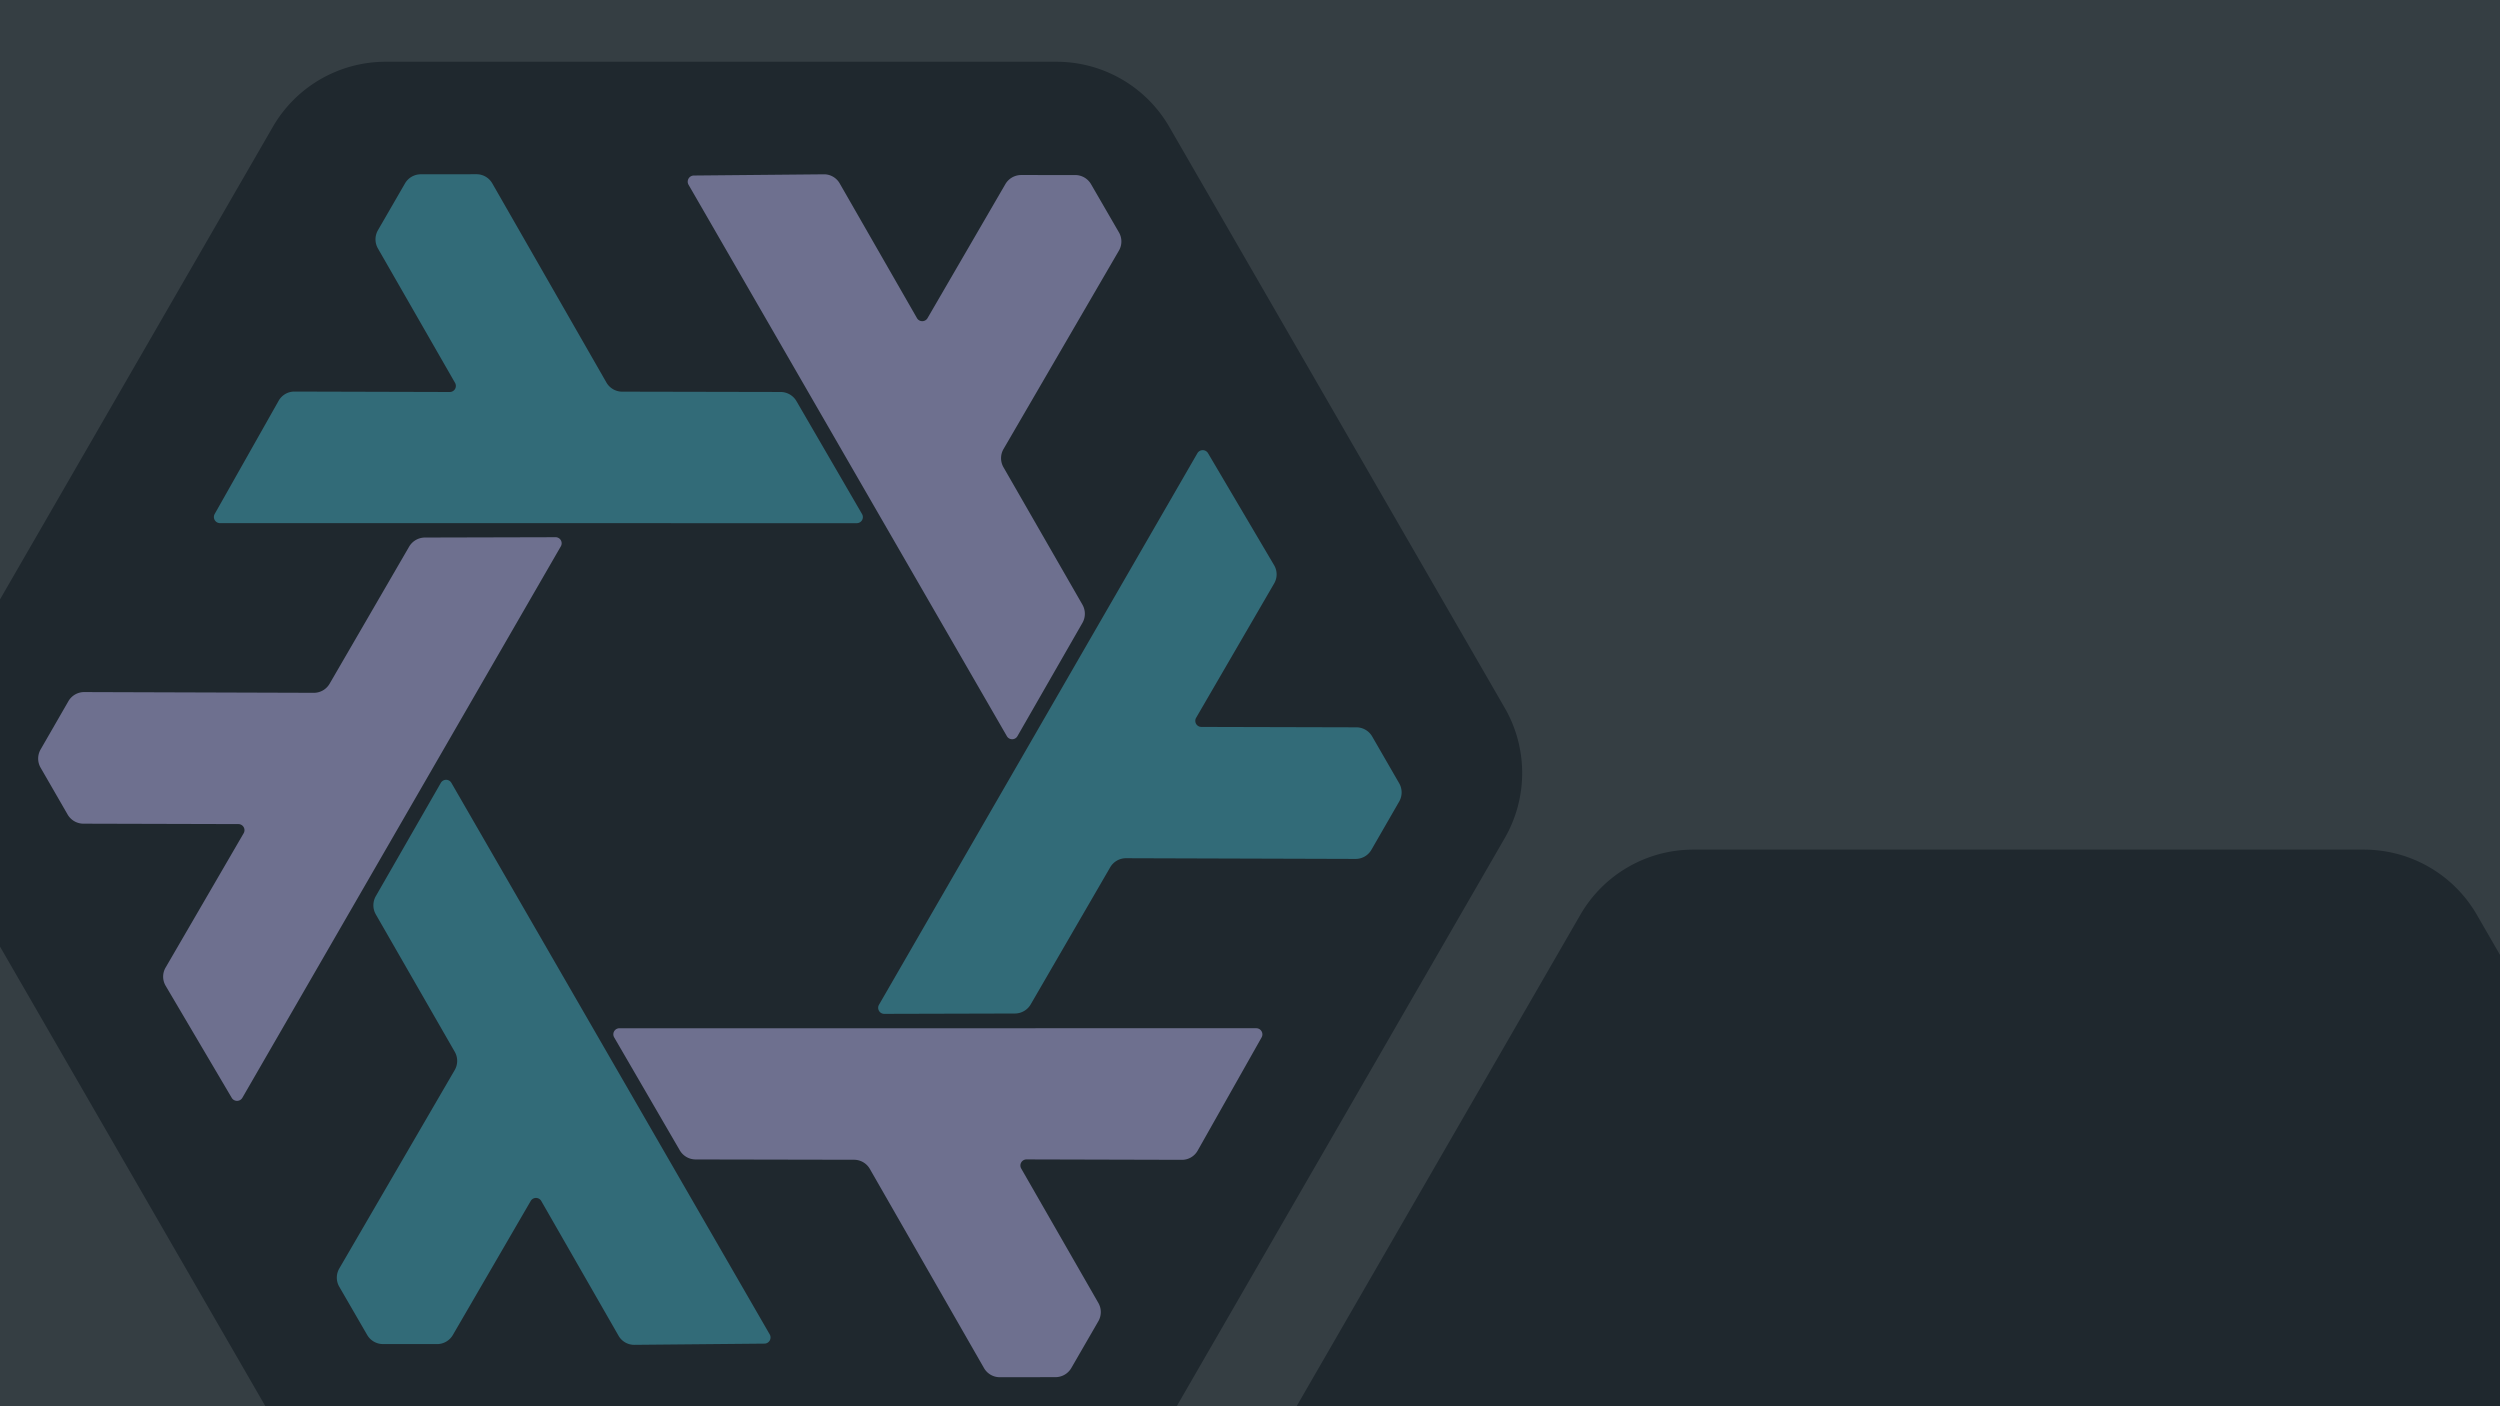<?xml version="1.0" encoding="UTF-8" standalone="no"?>
<!-- Created with Inkscape (http://www.inkscape.org/) -->

<svg
   width="1600"
   height="900"
   viewBox="0 0 1600 900"
   version="1.1"
   id="svg5"
   xml:space="preserve"
   inkscape:version="1.3.2 (091e20e, 2023-11-25)"
   sodipodi:docname="NixOS-Laptop.svg"
   inkscape:export-filename="../Created/NixOS-LT.png"
   inkscape:export-xdpi="96"
   inkscape:export-ydpi="96"
   xmlns:inkscape="http://www.inkscape.org/namespaces/inkscape"
   xmlns:sodipodi="http://sodipodi.sourceforge.net/DTD/sodipodi-0.dtd"
   xmlns:xlink="http://www.w3.org/1999/xlink"
   xmlns="http://www.w3.org/2000/svg"
   xmlns:svg="http://www.w3.org/2000/svg"><sodipodi:namedview
     id="namedview7"
     pagecolor="#ffffff"
     bordercolor="#000000"
     borderopacity="0.25"
     inkscape:showpageshadow="2"
     inkscape:pageopacity="0.0"
     inkscape:pagecheckerboard="0"
     inkscape:deskcolor="#d1d1d1"
     inkscape:document-units="px"
     showgrid="false"
     inkscape:zoom="0.5"
     inkscape:cx="917"
     inkscape:cy="303"
     inkscape:window-width="1904"
     inkscape:window-height="1040"
     inkscape:window-x="0"
     inkscape:window-y="0"
     inkscape:window-maximized="1"
     inkscape:current-layer="layer1"
     showguides="true"><sodipodi:guide
       position="3470.48,269.656"
       orientation="1,0"
       id="guide48"
       inkscape:locked="false" /></sodipodi:namedview><defs
     id="defs2"><inkscape:path-effect
       effect="fillet_chamfer"
       id="path-effect64"
       is_visible="true"
       lpeversion="1"
       nodesatellites_param="F,0,0,1,0,7,0,1 @ F,0,0,1,0,7,0,1 @ F,0,0,1,0,7,0,1 @ F,0,0,1,0,7,0,1 @ F,0,0,1,0,7,0,1 @ F,0,0,1,0,7,0,1 @ F,0,0,1,0,7,0,1 @ F,0,0,1,0,7,0,1 @ F,0,0,1,0,7,0,1"
       radius="7"
       unit="px"
       method="auto"
       mode="F"
       chamfer_steps="1"
       flexible="false"
       use_knot_distance="true"
       apply_no_radius="true"
       apply_with_radius="true"
       only_selected="false"
       hide_knots="false" /><inkscape:path-effect
       effect="fillet_chamfer"
       id="path-effect62"
       is_visible="true"
       lpeversion="1"
       nodesatellites_param="F,0,0,1,0,7,0,1 @ F,0,0,1,0,7,0,1 @ F,0,0,1,0,7,0,1 @ F,0,0,1,0,7,0,1 @ F,0,0,1,0,7,0,1 @ F,0,0,1,0,7,0,1 @ F,0,0,1,0,7,0,1 @ F,0,0,1,0,7,0,1 @ F,0,0,1,0,7,0,1"
       radius="7"
       unit="px"
       method="auto"
       mode="F"
       chamfer_steps="1"
       flexible="false"
       use_knot_distance="true"
       apply_no_radius="true"
       apply_with_radius="true"
       only_selected="false"
       hide_knots="false" /><inkscape:path-effect
       effect="fillet_chamfer"
       id="path-effect60"
       is_visible="true"
       lpeversion="1"
       nodesatellites_param="F,0,0,1,0,7,0,1 @ F,0,0,1,0,7,0,1 @ F,0,0,1,0,7,0,1 @ F,0,0,1,0,7,0,1 @ F,0,0,1,0,7,0,1 @ F,0,0,1,0,7,0,1 @ F,0,0,1,0,7,0,1 @ F,0,0,1,0,7,0,1 @ F,0,0,1,0,7,0,1"
       radius="7"
       unit="px"
       method="auto"
       mode="F"
       chamfer_steps="1"
       flexible="false"
       use_knot_distance="true"
       apply_no_radius="true"
       apply_with_radius="true"
       only_selected="false"
       hide_knots="false" /><inkscape:path-effect
       effect="fillet_chamfer"
       id="path-effect58"
       is_visible="true"
       lpeversion="1"
       nodesatellites_param="F,0,0,1,0,7,0,1 @ F,0,0,1,0,7,0,1 @ F,0,0,1,0,7,0,1 @ F,0,0,1,0,7,0,1 @ F,0,0,1,0,7,0,1 @ F,0,0,1,0,7,0,1 @ F,0,0,1,0,7,0,1 @ F,0,0,1,0,7,0,1 @ F,0,0,1,0,7,0,1"
       radius="7"
       unit="px"
       method="auto"
       mode="F"
       chamfer_steps="1"
       flexible="false"
       use_knot_distance="true"
       apply_no_radius="true"
       apply_with_radius="true"
       only_selected="false"
       hide_knots="false" /><inkscape:path-effect
       effect="fillet_chamfer"
       id="path-effect56"
       is_visible="true"
       lpeversion="1"
       nodesatellites_param="F,0,0,1,0,0,0,1 @ F,0,0,1,0,0,0,1 @ F,0,0,1,0,0,0,1 @ F,0,0,1,0,0,0,1 @ F,0,0,1,0,0,0,1 @ F,0,0,1,0,0,0,1 @ F,0,0,1,0,0,0,1 @ F,0,0,1,0,0,0,1 @ F,0,0,1,0,0,0,1"
       radius="0"
       unit="px"
       method="auto"
       mode="F"
       chamfer_steps="1"
       flexible="false"
       use_knot_distance="true"
       apply_no_radius="true"
       apply_with_radius="true"
       only_selected="false"
       hide_knots="false" /><inkscape:path-effect
       effect="fillet_chamfer"
       id="path-effect55"
       is_visible="true"
       lpeversion="1"
       nodesatellites_param="F,0,0,1,0,7,0,1 @ F,0,0,1,0,7,0,1 @ F,0,0,1,0,7,0,1 @ F,0,0,1,0,7,0,1 @ F,0,0,1,0,7,0,1 @ F,0,0,1,0,7,0,1 @ F,0,0,1,0,7,0,1 @ F,0,0,1,0,7,0,1 @ F,0,0,1,0,7,0,1"
       radius="7"
       unit="px"
       method="auto"
       mode="F"
       chamfer_steps="1"
       flexible="false"
       use_knot_distance="true"
       apply_no_radius="true"
       apply_with_radius="true"
       only_selected="false"
       hide_knots="false" /><inkscape:path-effect
       effect="fillet_chamfer"
       id="path-effect54"
       is_visible="true"
       lpeversion="1"
       nodesatellites_param="F,0,0,1,0,7,0,1 @ F,0,0,1,0,7,0,1 @ F,0,0,1,0,7,0,1 @ F,0,0,1,0,7,0,1 @ F,0,0,1,0,7,0,1 @ F,0,0,1,0,7,0,1 @ F,0,0,1,0,7,0,1 @ F,0,0,1,0,7,0,1 @ F,0,0,1,0,7,0,1"
       radius="7"
       unit="px"
       method="auto"
       mode="F"
       chamfer_steps="1"
       flexible="false"
       use_knot_distance="true"
       apply_no_radius="true"
       apply_with_radius="true"
       only_selected="false"
       hide_knots="false" /><inkscape:path-effect
       effect="fillet_chamfer"
       id="path-effect53"
       is_visible="true"
       lpeversion="1"
       nodesatellites_param="F,0,0,1,0,7,0,1 @ F,0,0,1,0,7,0,1 @ F,0,0,1,0,7,0,1 @ F,0,0,1,0,7,0,1 @ F,0,0,1,0,7,0,1 @ F,0,0,1,0,7,0,1 @ F,0,0,1,0,7,0,1 @ F,0,0,1,0,7,0,1 @ F,0,0,1,0,7,0,1"
       radius="7"
       unit="px"
       method="auto"
       mode="F"
       chamfer_steps="1"
       flexible="false"
       use_knot_distance="true"
       apply_no_radius="true"
       apply_with_radius="true"
       only_selected="false"
       hide_knots="false" /><inkscape:path-effect
       effect="fillet_chamfer"
       id="path-effect52"
       is_visible="true"
       lpeversion="1"
       nodesatellites_param="F,0,0,1,0,7,0,1 @ F,0,0,1,0,7,0,1 @ F,0,0,1,0,7,0,1 @ F,0,0,1,0,7,0,1 @ F,0,0,1,0,7,0,1 @ F,0,0,1,0,7,0,1 @ F,0,0,1,0,7,0,1 @ F,0,0,1,0,7,0,1 @ F,0,0,1,0,7,0,1"
       radius="7"
       unit="px"
       method="auto"
       mode="F"
       chamfer_steps="1"
       flexible="false"
       use_knot_distance="true"
       apply_no_radius="true"
       apply_with_radius="true"
       only_selected="false"
       hide_knots="false" /><inkscape:path-effect
       effect="fillet_chamfer"
       id="path-effect51"
       is_visible="true"
       lpeversion="1"
       nodesatellites_param="F,0,0,1,0,7,0,1 @ F,0,0,1,0,7,0,1 @ F,0,0,1,0,7,0,1 @ F,0,0,1,0,7,0,1 @ F,0,0,1,0,7,0,1 @ F,0,0,1,0,7,0,1 @ F,0,0,1,0,7,0,1 @ F,0,0,1,0,7,0,1 @ F,0,0,1,0,7,0,1"
       radius="7"
       unit="px"
       method="auto"
       mode="F"
       chamfer_steps="1"
       flexible="false"
       use_knot_distance="true"
       apply_no_radius="true"
       apply_with_radius="true"
       only_selected="false"
       hide_knots="false" /><inkscape:path-effect
       effect="fillet_chamfer"
       id="path-effect48"
       is_visible="true"
       lpeversion="1"
       nodesatellites_param="F,0,0,1,0,19,0,1 @ F,0,0,1,0,19,0,1 @ F,0,0,1,0,19,0,1 @ F,0,0,1,0,19,0,1 @ F,0,0,1,0,19,0,1 @ F,0,0,1,0,19,0,1 @ F,0,0,1,0,19,0,1 @ F,0,0,1,0,19,0,1 @ F,0,0,1,0,19,0,1 @ F,0,0,1,0,19,0,1 @ F,0,0,1,0,19,0,1 @ F,0,0,1,0,19,0,1 @ F,0,0,1,0,19,0,1 @ F,0,0,1,0,20,0,1"
       radius="20"
       unit="px"
       method="auto"
       mode="F"
       chamfer_steps="1"
       flexible="false"
       use_knot_distance="true"
       apply_no_radius="true"
       apply_with_radius="true"
       only_selected="false"
       hide_knots="false" /><inkscape:path-effect
       effect="fillet_chamfer"
       id="path-effect47"
       is_visible="true"
       lpeversion="1"
       nodesatellites_param="F,0,0,1,0,11,0,1 @ F,0,0,1,0,11,0,1 @ F,0,0,1,0,11,0,1 @ F,0,0,1,0,11,0,1 @ F,0,0,1,0,11,0,1 @ F,0,0,1,0,11,0,1"
       radius="11"
       unit="px"
       method="auto"
       mode="F"
       chamfer_steps="1"
       flexible="false"
       use_knot_distance="true"
       apply_no_radius="true"
       apply_with_radius="true"
       only_selected="false"
       hide_knots="false" /><inkscape:path-effect
       effect="fillet_chamfer"
       id="path-effect46"
       is_visible="true"
       lpeversion="1"
       nodesatellites_param="F,0,0,1,0,30,0,1 @ F,0,0,1,0,30,0,1 @ F,0,0,1,0,30,0,1 @ F,0,0,1,0,30,0,1 | F,0,0,1,0,30,0,1 @ F,0,0,1,0,30,0,1 @ F,0,0,1,0,30,0,1 @ F,0,0,1,0,30,0,1 @ F,0,0,1,0,30,0,1 @ F,0,0,1,0,30,0,1 @ F,0,0,1,0,30,0,1 @ F,0,0,1,0,30,0,1 @ F,0,0,1,0,30,0,1 | F,0,0,1,0,30,0,1 @ F,0,0,1,0,30,0,1 @ F,0,0,1,0,30,0,1 @ F,0,0,1,0,30,0,1 @ F,0,0,1,0,30,0,1 @ F,0,0,1,0,30,0,1 @ F,0,0,1,0,30,0,1 @ F,0,0,1,0,30,0,1 @ F,0,0,1,0,30,0,1"
       radius="30"
       unit="px"
       method="auto"
       mode="F"
       chamfer_steps="1"
       flexible="false"
       use_knot_distance="true"
       apply_no_radius="true"
       apply_with_radius="true"
       only_selected="false"
       hide_knots="false" /><rect
       x="916.289"
       y="645.52"
       width="298.363"
       height="216.527"
       id="rect2" /><linearGradient
       id="linearGradient5960"
       inkscape:collect="always"><stop
         id="stop5962"
         offset="0"
         style="stop-color:#637ddf;stop-opacity:1" /><stop
         style="stop-color:#649afa;stop-opacity:1"
         offset="0.232"
         id="stop5964" /><stop
         id="stop5966"
         offset="1"
         style="stop-color:#719efa;stop-opacity:1" /></linearGradient><linearGradient
       y2="515.971"
       x2="282.261"
       y1="338.624"
       x1="213.956"
       gradientTransform="translate(983.361,601.389)"
       gradientUnits="userSpaceOnUse"
       id="linearGradient5855"
       xlink:href="#linearGradient5960"
       inkscape:collect="always" /></defs><g
     inkscape:label="Layer 1"
     inkscape:groupmode="layer"
     id="layer1"><rect
       style="fill:#353e43;fill-opacity:1;stroke-width:0.833"
       id="rect2603"
       width="1600"
       height="900"
       x="8.5265128e-14"
       y="0" /><path
       style="fill:#59c99c;fill-opacity:1;stroke-width:2.155"
       d="m 6931.261,614.644 4.191,-1.105 4.525,1.37 4.525,1.37 3.209,8.289 3.209,8.289 33.357,34.813 33.357,34.813 52.942,0.033 52.942,0.033 42.691,-42.69 42.69,-42.69 127.988,0.011 127.988,0.011 59.269,-59.269 59.268,-59.269 29.624,-0.262 29.624,-0.262 39.343,-40.822 39.343,-40.822 3.387,-8.414 3.387,-8.414 2.169,-2.169 2.169,-2.169 7.48,-8e-5 7.481,-7e-5 4.532,4.532 4.532,4.532 v 4.785 4.785 l -2.783,4.647 -2.783,4.647 -8.079,2.879 -8.08,2.879 -43.234,41.544 -43.234,41.544 -26.907,-0.062 -26.907,-0.062 -59.468,59.468 -59.468,59.468 -127.988,-0.011 -127.988,-0.011 -44.212,44.212 -44.212,44.212 -60.061,-0.13 -60.061,-0.13 -36.446,-35.174 -36.446,-35.174 -8.419,-3.772 -8.419,-3.772 -2.095,-4.563 -2.095,-4.563 1.41,-4.657 1.41,-4.657 3.574,-3.483 3.574,-3.483 z"
       id="path46" /><path
       style="fill:#59c99c;fill-opacity:1;stroke-width:2.155"
       d="m 6696.118,849.564 h 6.096 l 2.861,2.862 2.862,2.861 3.303,8.045 3.304,8.045 11.751,13.535 11.751,13.535 -0.029,80.311 -0.027,80.31 25.408,25.409 25.409,25.408 0.718,23.517 0.718,23.516 -19.526,20.914 -19.527,20.914 -1.84,5.779 -1.84,5.779 -0.241,12.711 -0.241,12.711 59.515,59.515 59.515,59.515 -0.042,38.857 -0.042,38.857 -43.54,43.541 -43.541,43.541 0.457,93.258 0.458,93.258 3.29,8.9 3.291,8.9 0.339,4.994 0.339,4.994 -4.831,4.832 -4.832,4.831 -6.515,-0.342 -6.515,-0.342 -3.074,-1.497 -3.075,-1.497 -2.104,-4.594 -2.104,-4.594 2.466,-7.596 2.466,-7.596 1.357,-18.453 1.357,-18.453 0.49,-83.568 0.49,-83.568 43.334,-43.334 43.334,-43.334 -0.058,-29.713 -0.056,-29.713 -59.434,-59.434 -59.433,-59.434 0.144,-26.522 0.144,-26.522 20.904,-21.892 20.904,-21.892 1.321,-11.409 1.322,-11.409 -4.061,-7.185 -4.061,-7.185 -22.093,-22.123 -22.093,-22.123 0.164,-68.712 0.164,-68.712 -1.432,-13.318 -1.432,-13.318 -9.817,-9.817 -9.817,-9.817 -7.756,-3.185 -7.756,-3.185 -3.537,-3.537 -3.538,-3.537 1.015,-5.759 1.014,-5.759 4.994,-4.994 4.995,-4.994 z"
       id="path45" /><path
       style="fill:#59c99c;fill-opacity:1;stroke-width:2.155"
       d="m 6731.394,814.863 6.442,0.228 1.812,1.812 1.812,1.812 3.405,8.396 3.406,8.396 20.793,22.307 20.793,22.307 -0.027,69.662 -0.027,69.662 32.906,32.906 32.906,32.906 -0.376,20.196 -0.375,20.196 -1.643,5.37 -1.643,5.37 -9.809,11.604 -9.808,11.604 -1.498,7.893 -1.498,7.893 1.079,7.248 1.079,7.248 29.202,30.572 29.202,30.572 23.184,0.144 23.184,0.144 23.655,22.674 23.655,22.675 h 3.807 3.807 l 4.969,4.969 4.97,4.969 -0.228,6.442 -0.228,6.442 -3.317,3.317 -3.317,3.317 -7.012,0.838 -7.013,0.838 -3.639,-1.886 -3.639,-1.886 -3.318,-8.082 -3.318,-8.082 -13.967,-15.779 -13.967,-15.779 -6.967,-4.766 -6.968,-4.766 -21.417,-0.33 -21.417,-0.33 -33.54,-33.54 -33.54,-33.54 0.365,-20.73 0.365,-20.73 3.146,-7.662 3.146,-7.661 7.744,-7.744 7.744,-7.744 2.132,-6.701 2.133,-6.701 -1.325,-9.863 -1.325,-9.864 -31.753,-32.771 -31.754,-32.771 0.029,-69.816 0.027,-69.816 -16.835,-16.835 -16.835,-16.835 -11.062,-6.49 -11.061,-6.49 -2.737,-2.737 -2.737,-2.737 0.264,-5.309 0.264,-5.309 5.535,-5.535 5.535,-5.535 z"
       id="path44" /><path
       style="fill:#59c99c;fill-opacity:1;stroke-width:2.155"
       d="m 6762.393,782.137 6.001,-1.057 4.748,6.308 4.748,6.308 5.276,8.439 5.276,8.439 31.949,32.082 31.95,32.082 -0.031,56.351 -0.031,56.351 48.015,48.017 48.016,48.017 -1.037,41.91 -1.037,41.91 21.298,20.115 21.298,20.115 7.768,1.896 7.768,1.896 2.832,7.996 2.833,7.995 -2.971,4.961 -2.97,4.961 -5.415,2.025 -5.415,2.025 -5.588,-2.09 -5.588,-2.09 -7.963,-13.03 -7.963,-13.03 -17.704,-17.704 -17.704,-17.704 0.582,-42.085 0.582,-42.086 -48.2,-48.2 -48.2,-48.2 0.155,-56.507 0.155,-56.506 -33.508,-32.017 -33.508,-32.017 -9.111,-4.225 -9.111,-4.225 -1.402,-1.401 -1.401,-1.401 v -7.481 -7.481 l 4.302,-4.302 4.301,-4.302 z"
       id="path43" /><path
       style="fill:#59c99c;fill-opacity:1;stroke-width:2.155"
       d="m 6817.736,719.968 6.005,-1.058 3.942,5.587 3.943,5.587 6.102,9.137 6.101,9.137 83.767,83.949 83.768,83.949 18.19,-0.096 18.191,-0.096 87.72,87.72 87.72,87.72 15.863,-0.137 15.863,-0.137 5.899,-2.681 5.899,-2.681 20.662,-20.662 20.662,-20.662 54.947,-0.626 54.946,-0.626 10.886,-3.924 10.886,-3.924 4.406,0.598 4.406,0.598 3.951,3.855 3.952,3.855 0.219,6.212 0.219,6.212 -2.167,4.181 -2.166,4.181 -6.342,1.321 -6.342,1.321 -9.63,-3.851 -9.63,-3.852 -51.35,-0.496 -51.35,-0.496 -23.808,23.809 -23.809,23.809 -28.189,-0.058 -28.19,-0.058 -86.877,-86.877 -86.877,-86.877 -17.729,0.093 -17.73,0.093 -88.115,-86.156 -88.115,-86.156 -8.489,-5.225 -8.489,-5.225 -4.859,-3.221 -4.859,-3.221 v -6.397 -6.397 l 4.994,-4.994 4.994,-4.994 z"
       id="path42" /><path
       style="fill:#59c99c;fill-opacity:1;stroke-width:2.155"
       d="m 6856.566,685.437 3.678,-2.417 5.271,-0.314 5.271,-0.314 3.799,5.406 3.799,5.405 6.101,9.137 6.102,9.137 67.736,67.918 67.736,67.917 53.301,-0.033 53.301,-0.033 73.208,73.208 73.208,73.208 17.52,-0.092 17.521,-0.092 46.23,-46.231 46.231,-46.231 33.467,-0.66 33.467,-0.66 15.662,-1.23 15.661,-1.23 2.572,-2.572 2.572,-2.572 7.481,-3e-5 7.481,3e-5 5.166,5.167 5.167,5.166 -0.325,5.008 -0.325,5.008 -2.435,4.572 -2.435,4.572 -6.342,1.321 -6.341,1.321 -9.665,-3.865 -9.665,-3.865 -40.652,-0.479 -40.651,-0.479 -46.603,46.603 -46.602,46.603 -26.666,0.062 -26.665,0.062 -73.192,-73.192 -73.192,-73.192 -52.897,0.033 -52.897,0.033 -73.37,-71.831 -73.37,-71.831 -10.09,-4.85 -10.09,-4.85 -1.844,-4.93 -1.844,-4.93 2.885,-5.736 2.884,-5.736 z"
       id="path41" /><path
       style="fill:#59c99c;fill-opacity:1;stroke-width:2.155"
       d="m 6894.811,649.553 6.725,-2.744 4.431,2.653 4.431,2.653 3.503,8.652 3.503,8.652 44.265,45.641 44.265,45.641 56.508,-0.157 56.508,-0.157 35.019,35.019 35.019,35.019 17.521,0.092 17.52,0.092 56.436,-56.436 56.436,-56.436 129.62,0.109 129.62,0.108 62.63,-63.847 62.63,-63.847 3.817,-8.56 3.817,-8.56 6.578,-2.684 6.579,-2.684 3.57,1.59 3.57,1.59 3.626,3.626 3.626,3.626 -0.228,6.442 -0.231,6.442 -4.741,4.741 -4.742,4.741 -3.808,-10e-4 -3.808,-10e-4 -66.286,65.376 -66.285,65.377 -69.694,0.402 -69.694,0.402 -59.227,0.664 -59.226,0.664 -56.181,56.181 -56.181,56.181 -28.189,-0.059 -28.189,-0.059 -35.035,-35.035 -35.035,-35.035 -56.351,0.031 -56.351,0.031 -42.749,-42.616 -42.749,-42.616 -8.347,-5.368 -8.346,-5.368 -6.222,-4.461 -6.223,-4.461 0.374,-5.261 0.374,-5.261 2.435,-3.99 2.435,-3.99 z"
       id="path40" /><path
       style="fill:#59c99c;fill-opacity:1;stroke-width:2.155"
       d="m 6658.022,884.612 h 6.096 l 5.859,5.859 5.859,5.859 -0.264,5.309 -0.267,5.308 -2.693,2.693 -2.693,2.693 -10.849,5.962 -10.85,5.962 -10.807,11.956 -10.807,11.956 0.329,16.361 0.329,16.361 14.728,16.442 14.728,16.441 1.98,8.387 1.98,8.387 -0.543,13.335 -0.543,13.336 -3.023,7.362 -3.023,7.362 -3.907,3.907 -3.908,3.908 -3.057,7.445 -3.057,7.445 1.969,8.12 1.969,8.119 7.051,7.052 7.052,7.052 4.183,-0.389 4.183,-0.389 5.673,5.673 5.673,5.673 -0.264,5.309 -0.264,5.309 -3.946,3.946 -3.946,3.946 -3.413,1.52 -3.413,1.52 -6.938,-2.208 -6.939,-2.209 -4.012,-8.567 -4.013,-8.567 -5.67,-7.562 -5.67,-7.563 -2.707,-8.442 -2.706,-8.442 0.313,-8.347 0.313,-8.347 2.373,-7.197 2.373,-7.197 7.064,-9.691 7.064,-9.691 0.887,-8.258 0.886,-8.258 -1.589,-6.5 -1.589,-6.501 -11.204,-11.204 -11.204,-11.204 -3.477,-6.274 -3.478,-6.274 -1.196,-10.983 -1.196,-10.983 1.194,-14.042 1.194,-14.042 14.532,-16.993 14.532,-16.993 3.238,-7.886 3.238,-7.886 2.1,-2.1 2.1,-2.1 z"
       id="path39" /><path
       style="fill:#59c99c;fill-opacity:1;stroke-width:2.155"
       d="m 6795.814,747.024 7.696,-0.919 3.938,5.524 3.938,5.524 5.29,8.425 5.289,8.425 85.169,85.302 85.17,85.302 0.153,51.964 0.153,51.964 71.373,71.372 71.372,71.372 0.622,27.642 0.622,27.642 3.267,5.426 3.268,5.426 0.23,6.629 0.23,6.629 -4.375,4.375 -4.375,4.375 -7.481,-2e-4 h -7.48 l -2.778,-2.778 -2.778,-2.778 -1,-5.677 -1,-5.677 3.553,-9.293 3.553,-9.294 0.775,-21.321 0.774,-21.321 -71.875,-71.875 -71.875,-71.875 0.175,-51.953 0.178,-51.954 -84.751,-82.87 -84.752,-82.87 -9.192,-6.046 -9.192,-6.046 -4.66,-3.028 -4.66,-3.028 0.275,-5.503 0.275,-5.503 3.596,-5.395 3.597,-5.395 z"
       id="path38" /><path
       style="fill:#59c99c;fill-opacity:1;stroke-width:2.155"
       d="m 6962.01,579.495 7.355,-2.886 10.904,-9.331 10.903,-9.331 4.33,-2.859 4.33,-2.859 16.239,-0.453 16.24,-0.453 4.735,1.432 4.735,1.432 12.96,10.864 12.96,10.864 13.384,0.126 13.385,0.126 48.078,-48.078 48.078,-48.078 62.564,0.115 62.564,0.115 105.291,-106.521 105.291,-106.521 4.647,-9.239 4.647,-9.239 4.356,-2.004 4.357,-2.004 5.945,1.047 5.945,1.047 2.623,2.624 2.624,2.624 0.515,7.373 0.515,7.373 -4.489,4.654 -4.489,4.654 -8.52,5.194 -8.52,5.194 -107.143,105.166 -107.144,105.166 -60.455,-0.028 -60.456,-0.028 -48.221,48.221 -48.221,48.221 -19.288,-0.643 -19.288,-0.643 -5.527,-1.209 -5.527,-1.209 -14.302,-11.277 -14.302,-11.277 -9.366,-1.1e-4 -9.366,8e-5 -10.955,9.783 -10.955,9.783 -3.399,8.279 -3.4,8.279 -4.299,4.299 -4.299,4.299 -5.759,-1.015 -5.759,-1.015 -4.302,-4.302 -4.301,-4.302 v -7.481 -7.481 l 2.099,-1.849 2.099,-1.849 z"
       id="path37" /><path
       style="fill:#59c99c;fill-opacity:1;stroke-width:2.155"
       d="m 6490.821,884.954 6.634,0.223 2.312,3.784 2.311,3.784 3.752,8.438 3.752,8.438 4.986,5.12 4.986,5.12 1.63,5.027 1.63,5.027 0.292,15.943 0.292,15.943 -1.92,6.199 -1.92,6.199 -7.894,9.892 -7.894,9.893 -1.361,4.242 -1.36,4.243 -0.575,11.345 -0.576,11.345 43.641,43.641 43.641,43.641 -0.027,103.603 -0.027,103.604 32.08,31.937 32.08,31.937 20.748,18.281 20.748,18.282 3.485,-2e-4 h 3.485 l 4.098,4.098 4.098,4.098 0.66,6.281 0.66,6.281 -5.05,5.05 -5.05,5.05 -8.013,-0.602 -8.013,-0.602 -3.141,-4.751 -3.141,-4.752 -5.306,-8.408 -5.306,-8.409 -47.181,-47.312 -47.18,-47.314 0.028,-103.604 0.027,-103.603 -43.489,-43.489 -43.49,-43.49 0.194,-15.806 0.194,-15.806 1.975,-9.879 1.975,-9.879 4.724,-4.755 4.725,-4.755 4.378,-7.743 4.378,-7.744 v -11.245 -11.245 l -4.863,-7.108 -4.863,-7.109 -9.617,-4.576 -9.616,-4.576 -2.988,-2.988 -2.988,-2.988 0.264,-5.309 0.264,-5.309 5.535,-5.535 5.535,-5.535 z"
       id="path36" /><path
       style="fill:#59c99c;fill-opacity:1;stroke-width:2.155"
       d="m 6964.311,405.992 7.481,8e-5 2.135,2.135 2.135,2.135 19.907,1.105 19.907,1.105 64.652,0.406 64.652,0.406 30.062,-1.405 30.061,-1.405 2.823,-2.823 2.823,-2.823 7.173,0.857 7.173,0.857 4.1,4.1 4.1,4.1 -0.214,6.84 -0.216,6.84 -4.618,4.618 -4.618,4.618 -5.037,-0.297 -5.037,-0.296 -7.596,-3.071 -7.596,-3.071 -54.209,-1.288 -54.209,-1.288 -43.141,1.051 -43.14,1.051 -13.899,1.007 -13.898,1.007 -2.723,2.723 -2.723,2.723 -7.173,-0.857 -7.173,-0.857 -3.673,-3.673 -3.673,-3.673 -3e-4,-7.481 v -7.481 l 3.948,-3.948 3.948,-3.948 z"
       id="path35" /><path
       style="fill:#59c99c;fill-opacity:1;stroke-width:2.155"
       d="m 6452.57,848.777 5.309,0.265 5.594,5.594 5.594,5.594 v 6.095 6.095 l -2.1,2.1 -2.1,2.1 -8.387,3.414 -8.387,3.414 -32.547,30.986 -32.547,30.986 -0.031,59.106 -0.027,59.106 63.26,63.26 63.26,63.26 v 131.036 131.036 l 30.514,30.513 30.513,30.513 -0.128,28.062 -0.128,28.062 -32.963,34.086 -32.963,34.086 -2.242,7.605 -2.242,7.605 -6.166,2.163 -6.166,2.163 -6.081,-1.713 -6.08,-1.712 -2.317,-6.581 -2.317,-6.581 2.75,-5.734 2.75,-5.733 6.962,-2.834 6.962,-2.834 32.49,-31.105 32.49,-31.106 0.094,-17.836 0.095,-17.836 -30.531,-30.531 -30.531,-30.531 v -134.084 -134.084 l -63.258,-63.258 -63.258,-63.258 0.027,-66.286 0.027,-66.286 30.525,-30.525 30.525,-30.525 6.49,-11.061 6.49,-11.061 2.737,-2.737 2.737,-2.737 z"
       id="path34" /><path
       style="fill:#59c99c;fill-opacity:1;stroke-width:2.155"
       d="m 6930.978,371.273 11.051,-5.711 12.295,-12.109 12.295,-12.109 76.168,0.022 76.169,0.022 28.39,-28.389 28.389,-28.389 21.801,0.56 21.801,0.56 6.012,4.008 6.012,4.008 12.572,12.572 12.571,12.572 5.846,3.897 5.846,3.897 16.191,0.728 16.19,0.728 118.061,-119.769 118.061,-119.769 4.544,-7.646 4.544,-7.646 3.109,-5.09 3.11,-5.09 h 7.801 l 7.801,-2.7e-5 4.581,4.581 4.582,4.581 -0.214,6.646 -0.214,6.646 -7.848,5.866 -7.848,5.866 -125.565,123.516 -125.564,123.516 -25.524,0.065 -25.524,0.065 -21.481,-20.108 -21.482,-20.108 -6.977,-2.165 -6.978,-2.165 -7.883,0.264 -7.883,0.264 -29.024,28.083 -29.024,28.083 -75.989,-0.022 -75.99,-0.022 -10.162,10.161 -10.162,10.162 -6.201,11.806 -6.202,11.806 -4.416,2.031 -4.416,2.031 -4.657,-1.41 -4.657,-1.41 -3.571,-3.571 -3.571,-3.571 -0.958,-5.436 -0.958,-5.436 2.046,-3.381 2.046,-3.381 z"
       id="path33" /><path
       style="fill:#59c99c;fill-opacity:1;stroke-width:2.155"
       d="m 6420.91,815.564 7.424,0.887 3.398,3.399 3.399,3.399 0.887,7.425 0.887,7.425 -5.492,3.97 -5.492,3.97 -7.724,4.466 -7.724,4.466 -44.244,44.171 -44.244,44.171 0.034,53.149 0.033,53.149 -34.728,35.642 -34.727,35.642 -1.296,13.092 -1.296,13.092 52.697,52.697 52.696,52.697 0.114,72.413 0.114,72.412 -24.614,24.614 -24.613,24.614 -3.812,5.717 -3.811,5.717 -0.821,12.889 -0.821,12.889 41.258,41.258 41.258,41.258 0.427,59.91 0.427,59.91 3.96,9.901 3.96,9.902 -2.064,5.518 -2.063,5.518 -6.283,2.602 -6.283,2.602 -5.575,-2.085 -5.576,-2.085 -2.1,-5.966 -2.1,-5.965 3.602,-11.627 3.603,-11.627 1.238,-54.235 1.238,-54.235 -41.32,-41.467 -41.321,-41.467 1.036,-24.107 1.036,-24.107 28.18,-28.229 28.18,-28.229 -0.027,-61.715 -0.027,-61.715 -52.194,-52.194 -52.194,-52.194 -0.543,-23.805 -0.543,-23.805 35.243,-35.243 35.243,-35.243 -0.033,-52.847 -0.034,-52.847 45.779,-47.661 45.779,-47.661 4.398,-7.793 4.398,-7.793 3.193,-4.746 3.192,-4.746 z"
       id="path32" /><path
       style="fill:#59c99c;fill-opacity:1;stroke-width:2.155"
       d="m 6895.383,337.203 4.885,-1.21 25.857,-24.755 25.857,-24.755 65.2,0.028 65.199,0.028 35.102,-35.102 35.102,-35.102 20.36,0.212 20.359,0.212 5.024,1.633 5.023,1.633 6.244,6.244 6.244,6.244 7.362,3.023 7.362,3.023 13.355,0.544 13.355,0.544 31.381,-31.381 31.381,-31.381 0.088,-17.071 0.088,-17.071 4.562,-7.318 4.562,-7.318 15.866,-15.939 15.866,-15.939 7.265,-12.129 7.265,-12.129 4.429,-2.652 4.43,-2.652 6.383,2.644 6.383,2.644 2.85,5.686 2.85,5.686 -1.73,6.202 -1.73,6.202 -8.374,2.966 -8.374,2.966 -18.681,16.893 -18.682,16.893 -4.754,6.949 -4.754,6.95 -0.374,18.426 -0.374,18.426 -33.559,33.558 -33.558,33.559 -26.587,-0.487 -26.587,-0.487 -8.364,-6.467 -8.364,-6.467 -5.365,-3.948 -5.365,-3.948 -12.162,0.142 -12.163,0.142 -35.799,34.919 -35.799,34.919 -65.937,0.072 -65.936,0.072 -20.986,22.722 -20.985,22.722 -4.26,9.076 -4.259,9.077 -1.402,1.401 -1.401,1.402 -7.48,8e-5 -7.481,-1.1e-4 -4.301,-4.302 -4.302,-4.302 -1.014,-5.759 -1.015,-5.759 4.912,-4.82 4.912,-4.82 z"
       id="path31" /><path
       style="fill:#59c99c;fill-opacity:1;stroke-width:2.155"
       d="m 6383.963,783.251 5.754,0.287 4.533,4.283 4.533,4.283 1.555,5.137 1.555,5.137 -2.548,4.256 -2.549,4.256 -8.725,3.431 -8.725,3.431 -71.45,70.266 -71.45,70.266 0.139,42.764 0.139,42.764 -78.433,78.562 -78.433,78.561 -0.579,21.517 -0.579,21.517 47.784,47.723 47.784,47.723 20.683,-1.208 20.683,-1.209 10.175,-4.201 10.175,-4.201 6.207,2.571 6.207,2.571 2.855,4.768 2.855,4.768 -2.16,6.787 -2.16,6.787 -2.784,2.784 -2.784,2.784 -5.685,1.002 -5.684,1.001 -7.426,-4.275 -7.426,-4.275 -26.696,-0.806 -26.696,-0.806 -50.848,-50.848 -50.848,-50.848 0.058,-29.713 0.056,-29.713 79.311,-79.311 79.311,-79.311 -1.123,-41.545 -1.123,-41.545 66.498,-66.598 66.497,-66.598 9.068,-12.266 9.068,-12.266 3.84,-5.365 3.84,-5.365 z"
       id="path30" /><path
       style="fill:#59c99c;fill-opacity:1;stroke-width:2.155"
       d="m 6864.036,302.808 8.324,-3.867 36.935,-35.196 36.936,-35.196 29.965,0.056 29.963,0.056 17.525,-17.58 17.525,-17.58 11.948,-14.757 11.947,-14.757 3.45,-7.358 3.45,-7.358 6.371,-1.79 6.372,-1.79 5.741,2.753 5.741,2.754 1.784,6.349 1.784,6.349 -2.626,5.475 -2.626,5.475 -10.434,5.34 -10.434,5.34 -29.188,29.187 -29.187,29.187 -30.533,-0.114 -30.533,-0.114 -36.828,37.839 -36.828,37.839 -2.019,6.137 -2.019,6.137 -4.58,2.742 -4.579,2.742 -5.703,-2.133 -5.703,-2.133 -2.771,-2.77 -2.77,-2.77 -0.857,-7.173 -0.857,-7.173 3.496,-3.14 3.496,-3.14 z"
       id="path29" /><path
       style="fill:#59c99c;fill-opacity:1;stroke-width:2.155"
       d="m 6349.907,750.515 h 6.397 l 5.333,5.333 5.333,5.333 v 6.397 6.397 l -5.766,3.837 -5.767,3.837 -10.892,7.861 -10.892,7.861 -96.106,96.955 -96.105,96.955 -1.224,8.576 -1.224,8.576 -13.708,16.112 -13.707,16.112 -93.688,93.838 -93.689,93.838 0.095,17.801 0.095,17.8 52.452,51.411 52.452,51.411 h 3.808 3.808 l 4.689,4.69 4.689,4.69 1.015,5.759 1.014,5.759 -4.915,4.817 -4.915,4.817 -4.274,0.561 -4.274,0.561 -5.114,-1.56 -5.114,-1.56 -6.503,-11.083 -6.503,-11.083 -48.853,-48.853 -48.854,-48.853 0.058,-28.189 0.058,-28.189 96.626,-96.843 96.626,-96.843 10.659,-12.796 10.659,-12.796 1.258,-8.81 1.259,-8.81 98.724,-100.898 98.723,-100.898 6.725,-10.037 6.724,-10.037 3.204,-4.876 3.204,-4.876 z"
       id="path28" /><path
       style="fill:#59c99c;fill-opacity:1;stroke-width:2.155"
       d="m 7257.1,-207.228 6.84,0.213 4.589,4.589 4.588,4.589 -0.315,6.542 -0.315,6.542 -3.003,4.854 -3.003,4.854 -1.25,60.752 -1.25,60.752 -76.623,76.623 -76.623,76.623 -42.557,-0.516 -42.557,-0.516 -85.152,87.04 -85.152,87.04 -4.707,7.483 -4.707,7.483 -3.584,5.673 -3.584,5.673 -6.378,0.67 -6.377,0.67 -5.746,-5.746 -5.746,-5.746 -0.292,-5.869 -0.293,-5.869 5.38,-3.825 5.38,-3.825 8.425,-5.29 8.425,-5.29 88.499,-88.368 88.499,-88.368 41.586,1.082 41.586,1.082 74.202,-74.202 74.202,-74.202 -0.293,-29.422 -0.293,-29.422 -1.112,-24.793 -1.112,-24.793 -3.457,-10.639 -3.457,-10.639 1.529,-3.433 1.529,-3.433 3.42,-3.419 3.419,-3.419 z"
       id="path27" /><path
       style="fill:#59c99c;fill-opacity:1;stroke-width:2.155"
       d="m 6079.729,906.708 50.252,0.035 76.903,-77.038 76.904,-77.038 9.85,-13.007 9.85,-13.007 4.597,-6.13 4.597,-6.131 5.311,0.275 5.312,0.275 4.842,2.909 4.842,2.909 0.841,7.04 0.841,7.04 -3.287,4.84 -3.286,4.84 -7.844,3.146 -7.844,3.146 -87.045,85.584 -87.044,85.584 -49.85,-0.034 -49.85,-0.034 -78.006,78.006 -78.006,78.006 1.092,21.879 1.092,21.878 3.234,11.13 3.234,11.13 -1.766,6.338 -1.767,6.338 -6.503,1.837 -6.503,1.838 -5.311,-2.547 -5.311,-2.547 -3.053,-5.098 -3.052,-5.098 2.487,-5.81 2.487,-5.81 2.095,-5.525 2.095,-5.525 0.53,-27.197 0.53,-27.197 80.631,-80.631 80.631,-80.631 z"
       id="path26" /><path
       style="fill:#59c99c;fill-opacity:1;stroke-width:2.155"
       d="m 5763.076,1064.006 4.783,-1.272 28.591,-26.307 28.591,-26.307 127.357,-127.147 127.356,-127.149 67.179,0.157 67.179,0.157 25.133,-26.677 25.133,-26.677 4.289,-9.172 4.289,-9.172 3.628,-1.88 3.628,-1.88 7.013,0.837 7.013,0.838 2.911,2.911 2.911,2.911 v 7.481 7.481 l -5.098,5.098 -5.098,5.098 -3.808,-10e-4 -3.807,-10e-4 -29.744,28.775 -29.743,28.775 -67.17,0.116 -67.17,0.116 -149.383,150.573 -149.383,150.573 -6.595,10.789 -6.595,10.789 -5.94,0.296 -5.939,0.296 -5.859,-5.859 -5.859,-5.859 v -6.095 -6.095 l 2.713,-2.621 2.712,-2.621 z"
       id="path25" /><path
       style="fill:#59c99c;fill-opacity:1;stroke-width:2.155"
       d="m 7059.996,-355.363 4.824,-2.058 5.475,2.048 5.476,2.048 3.881,9.257 3.881,9.257 49.572,51 49.572,51 0.178,29.534 0.18,29.534 -94.677,94.677 -94.677,94.677 0.513,25.143 0.512,25.143 -90.934,91.945 -90.934,91.945 8e-4,3.809 8e-4,3.809 -5.524,5.525 -5.525,5.525 -6.84,-0.214 -6.84,-0.213 -4.161,-4.162 -4.162,-4.162 v -7.481 -7.481 l 1.995,-1.953 1.997,-1.951 9.38,-4.334 9.38,-4.335 88.245,-86.996 88.244,-86.996 -0.155,-25.993 -0.155,-25.993 94.552,-94.552 94.552,-94.552 -0.083,-20.826 -0.08,-20.826 -50.744,-49.494 -50.744,-49.494 -6.705,-2.662 -6.705,-2.662 -2.859,-4.775 -2.859,-4.775 2.133,-5.703 2.133,-5.703 1.929,-1.737 1.929,-1.737 z"
       id="path24" /><path
       style="fill:#59c99c;fill-opacity:1;stroke-width:2.155"
       d="m 6513.244,484.446 -4.098,10.231 0.436,15.611 0.435,15.611 3.294,8.539 3.293,8.54 11.309,11.566 11.309,11.566 12.88,4.418 12.88,4.417 10.487,-0.681 10.486,-0.681 12.391,-4.511 12.39,-4.511 9.841,-9.969 9.841,-9.969 4.665,-12.571 4.665,-12.571 -0.189,-12.478 -0.186,-12.479 -3.629,-10.673 -3.629,-10.673 -12.227,-12.154 -12.227,-12.154 -8.173,-2.494 -8.172,-2.494 -9.546,-1.121 -9.546,-1.121 -13.277,3.297 -13.277,3.297 -8.096,5.345 -8.097,5.346 -6.069,7.646 -6.069,7.645 z"
       id="path23" /><path
       style="fill:#59c99c;fill-opacity:1;stroke-width:2.155"
       d="m 6532.83,434.845 8.117,-4.074 10.025,-3.218 10.025,-3.218 h 13.668 l 13.667,-2e-5 11.755,4.372 11.755,4.372 10.396,6.919 10.396,6.919 8.073,11.28 8.073,11.28 4.434,12.941 4.434,12.941 -0.652,16.918 -0.651,16.918 -5.197,11.412 -5.198,11.412 -6.495,8.482 -6.495,8.482 -10.862,7.182 -10.861,7.181 -13.361,4.123 -13.361,4.123 -14.45,-0.482 -14.45,-0.483 -12.797,-4.629 -12.798,-4.629 -14.476,-14.476 -14.476,-14.476 -5.213,-14.605 -5.213,-14.605 v -14.98 l -3e-4,-14.98 5.236,-14.445 5.235,-14.445 11.801,-12.719 11.8,-12.719 z"
       id="path22" /><path
       style="fill:#59c99c;fill-opacity:1;stroke-width:2.155"
       d="m 6420.006,397.373 0.636,6.047 12.872,12.872 12.872,12.872 -7.826,21.383 -7.826,21.382 -22.158,0.906 -22.158,0.906 -2.04,7.273 -2.04,7.273 v 19.94 19.94 l 2.012,7.166 2.013,7.166 22.187,1.016 22.186,1.016 7.825,21.379 7.825,21.379 -12.872,12.872 -12.872,12.872 -0.684,6.511 -0.684,6.51 19.128,19.128 19.128,19.128 5.439,0.003 5.44,0.003 14.572,-13.514 14.573,-13.514 21.042,8.035 21.042,8.035 1.149,22.538 1.149,22.538 13.21,1.546 13.21,1.546 14.487,-0.779 14.487,-0.779 6.307,-1.923 6.307,-1.923 0.161,-21.82 0.164,-21.82 21.808,-7.907 21.807,-7.907 13.204,13.204 13.204,13.204 5.037,0.782 5.037,0.782 21.306,-20.096 21.306,-20.096 -2.531,-5.637 -2.532,-5.637 -12.104,-12.104 -12.104,-12.104 7.041,-19.136 7.042,-19.136 1.575,-2.408 1.575,-2.408 22.227,-1.207 22.228,-1.207 0.05,-33.211 0.053,-33.211 -1.514,-1.514 -1.514,-1.514 -21.272,-0.134 -21.271,-0.134 -7.782,-21.171 -7.781,-21.171 12.962,-14.525 12.962,-14.525 v -5.403 -5.403 l -19.878,-19.878 -19.878,-19.878 -5.121,0.795 -5.121,0.795 -13.204,13.204 -13.204,13.204 -21.808,-7.907 -21.808,-7.907 -0.164,-21.82 -0.161,-21.82 -6.307,-1.923 -6.307,-1.923 -13.805,-0.742 -13.805,-0.743 -13.877,1.229 -13.878,1.229 -1.164,22.818 -1.164,22.818 -21.157,8.15 -21.157,8.149 -12.246,-12.135 -12.247,-12.135 -5.732,-1.887 -5.732,-1.887 -6.336,4.25 -6.336,4.25 -14.662,15.736 -14.662,15.736 z"
       id="path21" /><path
       style="fill:#59c99c;fill-opacity:1;stroke-width:2.155"
       d="m 6457.497,332.083 8.523,-6.716 14.095,13.334 14.095,13.334 4.185,2.617 4.185,2.617 6.787,-2.16 6.787,-2.16 3.489,-3.52 3.489,-3.52 1.748,-21.11 1.748,-21.11 11.505,-2.209 11.505,-2.209 20.493,-0.496 20.493,-0.496 13.262,1.488 13.262,1.488 3.547,3.547 3.546,3.547 1.843,18.606 1.844,18.606 3.692,3.691 3.691,3.691 6.527,2.077 6.527,2.077 4.424,-2.555 4.424,-2.555 13.326,-13.283 13.326,-13.283 5.351,3.03 5.351,3.03 28.953,28.953 28.953,28.953 3.03,5.351 3.03,5.351 -15.21,15.209 -15.209,15.209 v 6.217 6.217 l 2.451,5.458 2.451,5.458 6.548,1.421 6.548,1.421 15.97,1.206 15.97,1.206 1.16,1.16 1.16,1.16 1.435,12.594 1.435,12.594 0.402,15.91 0.402,15.91 -1.979,18.43 -1.979,18.43 -1.246,1.203 -1.246,1.203 -18.411,1.399 -18.41,1.399 -4.78,1.705 -4.78,1.705 -2.886,8.098 -2.886,8.098 4.011,7.096 4.011,7.096 11.707,11.725 11.707,11.726 -6.113,8.363 -6.114,8.363 -21.987,22.204 -21.987,22.204 -8.471,6.005 -8.471,6.005 -13.392,-13.088 -13.392,-13.088 -4.804,-2.71 -4.804,-2.71 -7.689,2.019 -7.69,2.019 -2.196,4.237 -2.196,4.237 -1.496,19.977 -1.496,19.977 -8.411,2.596 -8.411,2.597 -32.221,0.221 -32.221,0.221 -7.472,-2.46 -7.472,-2.46 -1.334,-4.404 -1.333,-4.404 -1.192,-15.101 -1.193,-15.101 -2.604,-4.349 -2.604,-4.349 -6.505,-2.695 -6.505,-2.695 -4.204,1.273 -4.204,1.273 -14.487,14.487 -14.486,14.487 -2.352,-0.555 -2.352,-0.555 -20.427,-18.571 -20.427,-18.571 -15.26,-17.502 -15.26,-17.502 15.209,-15.209 15.209,-15.209 3e-4,-8.908 v -8.909 l -4.309,-4.306 -4.309,-4.306 -20.325,-2.043 -20.325,-2.043 -1.089,-1.089 -1.09,-1.09 -2.595,-11.593 -2.595,-11.593 0.147,-18.985 0.144,-18.985 2.354,-17.024 2.354,-17.023 21.361,-1.692 21.361,-1.692 4.456,-4.456 4.456,-4.456 3e-4,-8.908 v -8.909 l -15.132,-15.132 -15.132,-15.132 10.673,-12.644 10.673,-12.644 17.914,-17.436 17.914,-17.436 z"
       id="path20" /><path
       style="fill:#59c99c;fill-opacity:1;stroke-width:2.155"
       d="m 6237.888,508.546 0.402,11.027 162.45,162.532 162.45,162.533 11.611,-0.589 11.61,-0.589 161.96,-161.96 161.96,-161.961 -1.111,-12.423 -1.11,-12.423 -161.171,-161.171 -161.172,-161.171 -11.421,-0.136 -11.421,-0.136 -162.72,162.72 -162.72,162.72 z"
       id="path19" /><path
       style="fill:#59c99c;fill-opacity:1;stroke-width:2.155"
       d="m 6573.776,138.148 24.593,1.089 172.416,172.416 172.416,172.416 1.088,24.593 1.089,24.593 -173.07,173.07 -173.069,173.07 -24.593,-1.089 -24.593,-1.089 -172.416,-172.416 -172.416,-172.416 -1.089,-24.593 -1.089,-24.593 173.069,-173.07 173.07,-173.07 z"
       id="path18" /><path
       style="fill:#59c99c;fill-opacity:1;stroke-width:2.155"
       d="m 5878.07,742.209 28.238,0.276 7.803,3.204 7.804,3.204 5.283,5.283 5.283,5.283 5.564,2.498 5.564,2.499 17.625,0.416 17.625,0.416 31.399,-31.399 31.398,-31.398 79.364,0.147 79.364,0.146 15.241,-16.76 15.241,-16.76 4.284,-9.176 4.285,-9.176 3.627,-1.88 3.628,-1.88 7.012,0.838 7.013,0.837 2.911,2.911 2.912,2.911 v 7.481 7.48 l -4.302,4.302 -4.301,4.302 -5.823,1.026 -5.822,1.026 -20.499,18.753 -20.499,18.753 -78.77,-0.022 -78.77,-0.022 -30.521,30.521 -30.521,30.521 -25.047,-0.097 -25.046,-0.097 -8.014,-3.317 -8.014,-3.317 -6.656,-6.656 -6.656,-6.656 -11.976,-1.477 -11.976,-1.477 -12.564,1.136 -12.565,1.136 -59.009,59.01 -59.01,59.01 -0.371,18.315 -0.372,18.315 -18.722,20.757 -18.722,20.756 -5.29,8.424 -5.29,8.424 -3.842,5.363 -3.841,5.363 -5.287,-0.298 -5.287,-0.298 -3.365,-2.731 -3.365,-2.731 -3.218,-3.569 -3.218,-3.569 1.356,-6.511 1.356,-6.511 9.576,-4.652 9.577,-4.652 12.677,-10.662 12.678,-10.662 8.495,-10.726 8.495,-10.726 0.371,-18.281 0.37,-18.281 62.448,-62.448 62.448,-62.448 z"
       id="path17" /><path
       style="fill:#59c99c;fill-opacity:1;stroke-width:2.155"
       d="m 6949.546,-378.892 4.191,-1.105 4.369,1.323 4.369,1.323 4.102,9.124 4.102,9.124 53.46,54.731 53.46,54.731 0.15,26.517 0.15,26.517 -76.238,76.239 -76.238,76.239 0.027,56.351 0.031,56.351 -64.701,64.856 -64.7,64.856 -8.5,11.31 -8.5,11.31 -4.614,6.517 -4.614,6.517 -6.567,5e-5 -6.567,8e-5 -5.008,-5.944 -5.008,-5.944 1.082,-7.355 1.082,-7.355 10.046,-4.375 10.046,-4.375 70.743,-69.449 70.743,-69.45 -0.13,-56.482 -0.13,-56.482 76.254,-76.255 76.255,-76.255 -0.095,-17.85 -0.095,-17.85 -53.048,-51.677 -53.047,-51.677 -8.417,-3.773 -8.417,-3.773 -2.095,-4.563 -2.095,-4.563 1.41,-4.657 1.41,-4.657 3.575,-3.483 3.574,-3.483 z"
       id="path16" /><path
       style="fill:#59c99c;fill-opacity:1;stroke-width:2.155"
       d="m 5545.214,882.675 4.828,-1.268 33.112,-30.888 33.112,-30.888 81.651,-81.432 81.652,-81.432 51.047,0.033 51.048,0.033 18.323,18.216 18.323,18.216 5.147,1.446 5.147,1.446 12.028,0.452 12.028,0.452 6.642,-1.384 6.642,-1.383 21.999,-20.876 22,-20.876 83.546,-0.368 83.546,-0.368 8.277,-4.461 8.277,-4.461 6.566,-13.266 6.567,-13.266 4.627,-1.401 4.627,-1.401 5.739,1.011 5.739,1.011 2.778,2.778 2.778,2.778 -3e-4,7.481 3e-4,7.481 -5.071,4.973 -5.07,4.973 -5.196,0.721 -5.195,0.721 -6.847,6.847 -6.847,6.847 -10.281,3.634 -10.281,3.634 -80.284,0.073 -80.284,0.073 -22.131,22.131 -22.131,22.131 -29.786,0.263 -29.787,0.263 -19.925,-19.925 -19.925,-19.925 -43.428,0.039 -43.428,0.039 -102.789,102.89 -102.789,102.89 -8.425,11.385 -8.425,11.385 -3.895,5.708 -3.895,5.709 -6.397,-1.6e-4 -6.397,1.6e-4 -5.333,-5.333 -5.333,-5.333 v -6.095 -6.095 l 3.474,-3.383 3.475,-3.383 z"
       id="path15" /><path
       style="fill:#59c99c;fill-opacity:1;stroke-width:2.155"
       d="m 6468.052,-130.594 5.759,-1.015 3.319,3.365 3.32,3.365 3.899,8.291 3.899,8.291 25.851,25.985 25.851,25.985 -0.178,66.108 -0.178,66.108 -17.514,19.058 -17.514,19.058 -2.051,7.613 -2.051,7.613 -7.996,2.832 -7.995,2.832 -4.961,-2.97 -4.961,-2.97 -2.025,-5.414 -2.025,-5.414 2.124,-5.679 2.123,-5.679 10.015,-4.718 10.015,-4.717 14.939,-13.121 14.939,-13.121 0.169,-59.304 0.169,-59.304 -24.711,-22.973 -24.711,-22.973 -8.945,-4.324 -8.945,-4.324 -2.689,-2.645 -2.689,-2.644 v -6.095 -6.095 l 4.994,-4.994 4.994,-4.994 z"
       id="path14" /><path
       style="fill:#59c99c;fill-opacity:1;stroke-width:2.155"
       d="m 5715.382,499.236 4.24,-0.43 10.775,2.94 10.775,2.94 44.539,1.176 44.539,1.176 63.011,0.228 63.011,0.228 44.248,-44.249 44.249,-44.249 18.785,0.263 18.785,0.263 6.272,1.263 6.273,1.263 5.391,5.36 5.39,5.36 7.241,4.093 7.241,4.093 8.905,0.767 8.904,0.767 8.956,-3.361 8.956,-3.361 4.55,-4.593 4.55,-4.593 1.632,-5.987 1.631,-5.987 4.789,-4.895 4.788,-4.895 7.173,0.857 7.173,0.857 3.317,3.317 3.317,3.317 0.219,6.18 0.219,6.18 -3.668,5.733 -3.668,5.733 -6.115,1.274 -6.114,1.274 -4.26,4.229 -4.26,4.229 -7.699,4.353 -7.699,4.353 -20.633,0.376 -20.633,0.377 -6.251,-1.979 -6.251,-1.979 -6.072,-6.072 -6.072,-6.072 -5.597,-2.513 -5.597,-2.513 -12.21,-1.212 -12.21,-1.212 -44.398,44.399 -44.398,44.399 -85.479,-0.165 -85.479,-0.165 -31.7,1.532 -31.7,1.533 -2.547,2.547 -2.547,2.547 -6.84,-0.214 -6.84,-0.213 -4.162,-4.162 -4.162,-4.162 -2e-4,-7.481 2e-4,-7.481 3.588,-3.588 3.588,-3.588 z"
       id="path13" /><path
       style="fill:#59c99c;fill-opacity:1;stroke-width:2.155"
       d="m 6251.827,-68.226 7.173,-0.857 3.799,3.799 3.799,3.799 1.285,4.244 1.285,4.244 -3.805,8.882 -3.805,8.882 -0.386,19.016 -0.386,19.016 24.543,24.543 24.543,24.543 -0.164,39.736 -0.164,39.736 35.734,34.362 35.733,34.363 8.215,2.831 8.215,2.831 2.936,5.828 2.936,5.828 -2.198,6.374 -2.199,6.374 -7.51,2.66 -7.51,2.66 -5.184,-3.104 -5.185,-3.104 -4.976,-8.918 -4.977,-8.918 -35.279,-36.759 -35.279,-36.759 0.045,-37.677 0.045,-37.677 -24.249,-24.249 -24.248,-24.249 -0.483,-26.389 -0.484,-26.389 -3.17,-3.17 -3.17,-3.17 v -7.481 -7.48 l 3.674,-3.673 3.673,-3.673 z"
       id="path12" /><path
       style="fill:#59c99c;fill-opacity:1;stroke-width:2.155"
       d="m 6551.354,-369.637 7.481,8e-5 2.911,2.911 2.912,2.911 0.857,7.173 0.857,7.173 -2.136,2.136 -2.136,2.136 -1.662,20.512 -1.662,20.512 -0.358,93.357 -0.359,93.357 43.645,43.645 43.645,43.645 -0.379,18.683 -0.379,18.683 -2.26,6.869 -2.26,6.869 -6.462,8.41 -6.462,8.41 -2.022,8.564 -2.021,8.564 1.846,7.616 1.846,7.616 14.479,14.473 14.48,14.473 6.641,2.088 6.641,2.088 4.338,4.338 4.338,4.338 -0.23,6.442 -0.228,6.442 -3.639,3.639 -3.639,3.639 -8.908,-7e-5 -8.909,1.5e-4 -2.304,-2.304 -2.304,-2.304 -2.617,-5.962 -2.618,-5.962 -15.063,-17.776 -15.063,-17.776 -2.028,-6.372 -2.028,-6.372 0.485,-14.54 0.485,-14.54 2.287,-7.184 2.286,-7.184 5.51,-5.509 5.509,-5.509 1.568,-5.089 1.568,-5.089 1.196,-11.756 1.196,-11.756 -43.494,-43.494 -43.494,-43.494 -0.494,-91.2 -0.494,-91.2 -1.53,-26.635 -1.53,-26.635 -2.974,-2.974 -2.974,-2.974 1.014,-5.759 1.015,-5.759 4.302,-4.302 4.302,-4.302 z"
       id="path11" /><path
       style="fill:#59c99c;fill-opacity:1;stroke-width:2.155"
       d="m 6782.086,-662.369 4.352,-1.151 5.207,2.338 5.207,2.338 2.114,6.642 2.114,6.642 -2.375,4.516 -2.375,4.516 -1.322,27.587 -1.322,27.587 -0.546,152.643 -0.546,152.643 55.793,55.793 55.793,55.793 -0.058,28.189 -0.058,28.189 -31.986,31.985 -31.985,31.985 0.027,63.974 0.028,63.974 -31.926,32.102 -31.925,32.102 -16.012,18.495 -16.012,18.495 v 3.436 3.436 l -4.267,4.267 -4.267,4.267 -6.018,-5e-5 -6.018,1.1e-4 -4.828,-2.891 -4.828,-2.891 -1.301,-6.247 -1.301,-6.247 2.923,-4.882 2.923,-4.882 6.14,-2.016 6.141,-2.016 47.735,-46.742 47.734,-46.743 -0.094,-64.066 -0.095,-64.066 31.97,-31.97 31.97,-31.97 0.091,-17.521 0.092,-17.52 -56.34,-56.34 -56.34,-56.34 -0.376,-168.948 -0.376,-168.948 -1.698,-17.508 -1.698,-17.508 -1.97,-1.971 -1.97,-1.971 0.264,-5.308 0.264,-5.309 4.497,-4.406 4.497,-4.406 z"
       id="path10" /><path
       style="fill:#59c99c;fill-opacity:1;stroke-width:2.155"
       d="m 6646.061,-661.338 5.754,0.287 4.534,4.283 4.534,4.283 1.555,5.137 1.555,5.137 -2.548,4.256 -2.549,4.256 -8.658,3.497 -8.658,3.497 -31.165,29.788 -31.165,29.788 -0.873,21.223 -0.872,21.223 33.027,33.027 33.026,33.027 v 126.464 l -0.027,126.464 68.591,68.591 68.591,68.591 -0.175,72.206 -0.175,72.206 -32.967,34.524 -32.967,34.524 -2.963,8.315 -2.963,8.315 -5.403,2.592 -5.403,2.592 -6.349,-1.784 -6.349,-1.784 -2.753,-5.741 -2.754,-5.741 1.804,-6.42 1.804,-6.42 7.154,-2.867 7.155,-2.867 34.77,-33.515 34.77,-33.515 0.028,-61.974 0.027,-61.974 -69.355,-69.355 -69.355,-69.355 0.027,-126.464 v -126.464 l -31.981,-31.981 -31.981,-31.981 -0.053,-31.237 -0.053,-31.237 28.914,-29.045 28.915,-29.046 5.289,-8.425 5.29,-8.425 3.825,-5.38 3.824,-5.38 z"
       id="path9" /><path
       style="fill:#59c99c;fill-opacity:1;stroke-width:2.155"
       d="m 5471.578,595.203 5.301,-2.575 11.274,4.255 11.273,4.255 50.45,0.582 50.45,0.582 32.349,32.349 32.349,32.35 20.673,0.364 20.674,0.364 42.042,-42.042 42.042,-42.042 149.323,0.008 149.324,0.008 25.952,-25.952 25.952,-25.952 20.569,0.079 20.569,0.079 28.234,28.234 28.234,28.234 35.441,-0.369 35.441,-0.369 12.636,-1.392 12.636,-1.392 2.341,-2.341 2.341,-2.341 5.879,-0.545 5.879,-0.545 5.788,3.915 5.788,3.915 v 7.821 7.821 l -3.674,3.673 -3.673,3.673 -7.173,0.857 -7.173,0.857 -2.723,-2.723 -2.722,-2.722 -13.804,-1.102 -13.803,-1.102 -39.272,-0.348 -39.271,-0.348 -27.975,-27.028 -27.975,-27.028 -6.785,-1.409 -6.785,-1.409 -6.786,1.409 -6.785,1.409 -24.911,23.87 -24.911,23.87 -148.22,0.688 -148.219,0.688 -42.211,42.211 -42.211,42.211 -29.713,-0.056 -29.713,-0.056 -32.926,-32.926 -32.926,-32.926 -47.83,1.489 -47.83,1.489 -9.693,3.494 -9.693,3.494 -4.815,-2.883 -4.815,-2.883 -2.504,-5.227 -2.504,-5.228 2.76,-6.383 2.759,-6.383 z"
       id="path8" /><path
       style="fill:#59c99c;fill-opacity:1;stroke-width:2.155"
       d="m 5431.34,412.087 h 7.481 l 1.407,1.407 1.407,1.407 3.404,8.397 3.405,8.396 28.694,30.226 28.695,30.226 21,0.081 20.999,0.081 32.048,-32.048 32.048,-32.048 129.512,0.011 129.512,0.011 69.355,-69.355 69.355,-69.355 60.008,0.183 60.009,0.183 40.827,39.184 40.828,39.184 7.195,2.406 7.195,2.406 3.645,3.645 3.644,3.645 v 7.481 7.48 l -3,3 -3,3 -8.941,0.77 -8.941,0.77 -5.296,-7.105 -5.295,-7.105 -6.162,-9.076 -6.162,-9.076 -32.688,-32.87 -32.688,-32.871 -51.048,0.033 -51.048,0.033 -68.562,68.563 -68.562,68.562 -129.512,-0.011 -129.512,-0.011 -32.798,32.798 -32.797,32.798 -29.714,-0.056 -29.713,-0.056 -28.2,-28.127 -28.2,-28.127 -7.738,-4.452 -7.739,-4.452 -6.277,-4.78 -6.276,-4.78 1.057,-6.001 1.057,-6.001 4.302,-4.302 4.302,-4.302 z"
       id="path7" /><path
       style="fill:#59c99c;fill-opacity:1;stroke-width:2.155"
       d="m 6162.778,-319.351 7.48,8e-5 1.407,1.407 1.407,1.407 3.284,7.998 3.284,7.998 13.967,15.779 13.967,15.779 6.968,4.766 6.967,4.766 21.417,0.33 21.416,0.33 33.141,33.141 33.141,33.141 0.425,17.949 0.425,17.949 -1.986,6.243 -1.987,6.243 -7.596,7.596 -7.596,7.596 -2.68,5.899 -2.681,5.899 -0.139,15.863 -0.139,15.863 32.064,32.064 32.064,32.064 -0.144,73.266 -0.144,73.266 22.805,21.505 22.806,21.505 6.916,1.441 6.917,1.441 3.5,6.309 3.5,6.309 -2.256,6.432 -2.256,6.432 -7.51,2.66 -7.51,2.66 -5.157,-3.088 -5.157,-3.087 -2.709,-6.658 -2.71,-6.658 -23.087,-24.486 -23.087,-24.485 0.027,-72.81 0.027,-72.81 -32.81,-32.81 -32.81,-32.81 0.205,-23.414 0.205,-23.414 1.573,-4.816 1.573,-4.816 10.419,-13.373 10.419,-13.373 v -9.2 -9.2 l -6.939,-9.241 -6.939,-9.241 -22.569,-22.792 -22.569,-22.792 -21.404,-0.55 -21.404,-0.55 -6.947,-4.977 -6.947,-4.977 -13.005,-12.899 -13.006,-12.899 -7.739,-4.452 -7.739,-4.452 -6.277,-4.78 -6.277,-4.78 1.057,-6.001 1.057,-6.001 4.302,-4.302 4.302,-4.302 z"
       id="path6" /><path
       style="fill:#59c99c;fill-opacity:1;stroke-width:2.155"
       d="m 5852.614,-5.798 25.41,0.697 77.252,77.252 77.251,77.251 46.942,-0.037 46.942,-0.037 77.918,76.896 77.918,76.896 3.808,-9.1e-4 3.808,-10e-4 5.68,5.68 5.68,5.68 -0.88,7.369 -0.88,7.369 -4.781,2.97 -4.781,2.97 -7.562,-0.431 -7.562,-0.431 -3.172,-4.72 -3.173,-4.72 -4.482,-7.708 -4.482,-7.708 -72.364,-72.437 -72.364,-72.437 -47.202,0.037 -47.202,0.037 -76.998,-76.998 -76.998,-76.998 -14.949,-0.999 -14.949,-0.999 -57.603,57.603 -57.603,57.603 0.617,21.166 0.617,21.166 3.669,9.49 3.669,9.49 -1,5.677 -1,5.677 -3.205,3.205 -3.205,3.205 -6.84,-0.213 -6.84,-0.214 -4.193,-4.192 -4.193,-4.192 -1.346,-4.445 -1.346,-4.445 4.439,-7.71 4.439,-7.71 0.628,-27.937 0.628,-27.937 60.214,-60.214 60.214,-60.214 z"
       id="path5" /><path
       style="fill:#59c99c;fill-opacity:1;stroke-width:2.155"
       d="m 6209.79,-444.848 5.096,0.383 2.726,0.759 2.726,0.759 4.067,9.21 4.067,9.21 93.92,95.035 93.92,95.035 0.122,26.544 0.122,26.544 -17.224,17.224 -17.223,17.224 -2.795,7.012 -2.795,7.012 0.244,11.905 0.244,11.905 4.541,7.284 4.541,7.284 17.498,17.571 17.498,17.571 -0.139,83.929 -0.139,83.929 14.464,13.139 14.464,13.139 6.69,1.394 6.69,1.393 3.534,5.523 3.533,5.523 -0.309,3.322 -0.309,3.322 -2.951,4.93 -2.952,4.93 -8.862,0.763 -8.862,0.763 -3.27,-3.316 -3.27,-3.316 -3.9,-8.291 -3.9,-8.291 -12.896,-13.03 -12.896,-13.03 0.027,-83.79 0.027,-83.79 -22.136,-22.136 -22.136,-22.136 0.058,-28.189 0.058,-28.189 17.952,-17.952 17.952,-17.952 1.951,-6.278 1.951,-6.278 -0.183,-13.433 -0.183,-13.433 -92.647,-91.318 -92.647,-91.317 -10.136,-5.102 -10.136,-5.102 -1.005,-6.614 -1.006,-6.614 5.568,-6.476 5.568,-6.476 z"
       id="path4" /><path
       style="fill:#59c99c;fill-opacity:1;stroke-width:2.155"
       d="m 5932.339,-205.063 7.821,3e-5 2.846,2.846 2.846,2.846 18.81,1.286 18.81,1.286 15.127,-0.873 15.127,-0.873 75.687,75.687 75.687,75.687 -0.103,50.356 -0.103,50.356 92.045,91.11 92.046,91.11 4.416,0.409 4.415,0.409 5.19,6.149 5.19,6.149 -1.035,7.03 -1.035,7.03 -5.674,2.837 -5.674,2.837 -7.208,-1.046 -7.209,-1.046 -2.747,-7.093 -2.747,-7.093 -92.536,-93.555 -92.535,-93.555 0.033,-51.627 0.033,-51.626 -71.8,-71.8 -71.8,-71.8 -27.032,0.495 -27.032,0.496 -8.004,3.326 -8.005,3.326 -5.037,0.297 -5.037,0.297 -4.167,-4.166 -4.167,-4.166 -0.545,-5.879 -0.545,-5.879 3.914,-5.788 3.915,-5.788 z"
       id="path3" /><path
       style="fill:#59c99c;fill-opacity:1;stroke-width:2.155"
       d="m 5596.369,269.73 6.84,0.214 1.604,1.604 1.603,1.603 38.129,1.134 38.13,1.134 143.784,0.218 143.784,0.217 54.126,-54.077 54.126,-54.078 24.107,-1.036 24.107,-1.036 35.314,35.314 35.314,35.314 54.826,-0.032 54.826,-0.032 32.85,32.707 32.85,32.707 20.748,18.281 20.749,18.281 h 3.485 l 3.485,1.5e-4 4.336,4.336 4.336,4.336 v 7.48 l 2e-4,7.481 -3,3 -3,3 -8.884,0.765 -8.885,0.765 -5.366,-7.086 -5.366,-7.086 -15.288,-18.236 -15.289,-18.236 -31.927,-32.104 -31.928,-32.104 -56.107,0.031 -56.107,0.031 -34.926,-33.921 -34.926,-33.92 -5.897,-1.722 -5.897,-1.722 -9.64,-0.265 -9.64,-0.265 -54.826,54.826 -54.826,54.826 -162.799,0.479 -162.799,0.479 -21.871,1.331 -21.871,1.331 -2.495,2.495 -2.494,2.494 h -6.095 -6.095 l -5.333,-5.333 -5.333,-5.333 v -6.095 -6.095 l 4.306,-4.306 4.306,-4.306 z"
       id="path2" /><path
       style="fill:#59c99c;fill-opacity:1;stroke-width:2.155"
       d="m 5651.472,-4.094 4.418,-1.17 20.622,-17.981 20.622,-17.981 35.117,-35.005 35.117,-35.005 66.286,0.025 66.286,0.025 99.958,99.958 99.958,99.958 16.066,-0.448 16.065,-0.448 91.891,90.88 91.891,90.881 3.808,-10e-4 3.808,-9.1e-4 5.68,5.68 5.68,5.68 -0.88,7.369 -0.88,7.369 -4.843,2.909 -4.842,2.909 -5.357,0.278 -5.357,0.278 -5.077,-7.131 -5.076,-7.131 -6.321,-8.918 -6.321,-8.917 -83.789,-84.012 -83.79,-84.012 -15.617,1.145 -15.617,1.145 L 5990.863,4.116 5890.744,-96.003 l -57.143,0.029 -57.143,0.03 -47.92,48.051 -47.919,48.053 -5.306,8.408 -5.306,8.408 -3.22,4.859 -3.221,4.859 -6.397,-1.36e-4 -6.397,1.63e-4 -5.333,-5.333 -5.333,-5.333 V 9.933 3.837 l 3.474,-3.383 3.474,-3.383 z"
       id="path1" /><path
       id="path5221"
       d="M 748.347,81.205 963.024,453.038 a 83.36,83.36 0 0 1 0,83.36 L 748.347,908.23 A 83.36,83.36 0 0 1 676.155,949.91 H 246.8 A 83.36,83.36 0 0 1 174.608,908.23 L -40.069,536.398 a 83.36,83.36 0 0 1 0,-83.36 L 174.608,81.205 a 83.36,83.36 0 0 1 72.192,-41.68 h 429.355 a 83.36,83.36 0 0 1 72.192,41.68 z"
       style="fill:#1f282e;fill-opacity:1;stroke-width:4.375" /><path
       d="m 5907.933,1610.857 c -7.636,18.715 -12.239,30.957 -20.738,49.118 5.211,5.525 11.607,11.955 21.971,19.222 -11.168,-4.595 -18.756,-9.209 -24.479,-13.997 -10.878,22.694 -27.919,55.029 -62.502,117.169 27.206,-15.69 48.253,-25.363 67.914,-29.061 -0.844,-3.628 -1.324,-7.551 -1.286,-11.642 l 0.032,-0.871 c 0.429,-17.416 9.49,-30.807 20.221,-29.896 10.731,0.911 19.072,15.771 18.64,33.187 a 49.193,49.193 0 0 1 -1.096,9.354 c 19.425,3.799 40.271,13.45 67.084,28.929 l -14.522,-26.863 c -7.1,-5.501 -14.503,-12.663 -29.607,-20.417 10.383,2.698 17.818,5.809 23.578,9.289 -45.817,-85.311 -49.531,-96.645 -65.243,-133.521 z"
       fill="#1793d1"
       fill-rule="evenodd"
       id="path14568"
       style="fill:#0070ab;fill-opacity:1;stroke-width:2.679" /><path
       d="m 5982.96,1870.761 h -79.951 v -8.87 -8.992 h 35.48 35.601 v -8.87 -8.87 h -8.87 -8.87 v -8.87 -8.87 h -8.87 -8.992 v -8.992 -8.87 0 h 8.992 8.87 v 8.87 8.992 h 8.87 8.87 v 8.87 8.87 h 8.87 8.87 v -8.87 -8.87 h 8.87 8.992 v -8.992 -8.87 h 8.87 8.87 v 0 8.87 8.992 h -8.87 -8.87 v 8.87 8.87 h -8.992 -8.87 v 8.87 8.87 h 35.601 35.48 v 8.992 8.87 z"
       id="text2"
       style="font-size:192px;font-family:'GohuFont Nerd Font';-inkscape-font-specification:'GohuFont Nerd Font, Normal';white-space:pre;fill:#9f789a;stroke-width:1.296"
       aria-label="K"
       sodipodi:nodetypes="ccccccccccccccccccccccccccccccccccccccccccccccccccc" /><path
       id="path48"
       d="m 1585.178,585.446 214.677,371.832 a 83.36,83.36 0 0 1 0,83.36 l -214.678,371.832 a 83.36,83.36 0 0 1 -72.192,41.68 h -429.355 a 83.36,83.36 0 0 1 -72.192,-41.68 L 796.761,1040.639 a 83.36,83.36 0 0 1 0,-83.36 L 1011.439,585.446 a 83.36,83.36 0 0 1 72.192,-41.68 h 429.355 a 83.36,83.36 0 0 1 72.192,41.68 z"
       style="fill:#1f282e;fill-opacity:1;stroke-width:4.375" /><g
       id="layer7"
       inkscape:label="bg"
       style="display:none"
       transform="matrix(1.067,0,0,1.067,312.922,282.118)"><rect
         transform="translate(-132.582,958.04)"
         style="color:#000000;clip-rule:nonzero;display:inline;overflow:visible;visibility:visible;opacity:1;isolation:auto;mix-blend-mode:normal;color-interpolation:sRGB;color-interpolation-filters:linearRGB;solid-color:#000000;solid-opacity:1;fill:#ffffff;fill-opacity:1;fill-rule:evenodd;stroke:none;stroke-width:3;stroke-linecap:butt;stroke-linejoin:round;stroke-miterlimit:4;stroke-dasharray:none;stroke-dashoffset:0;stroke-opacity:1;marker:none;color-rendering:auto;image-rendering:auto;shape-rendering:auto;text-rendering:auto;enable-background:accumulate"
         id="rect5389"
         width="1543.428"
         height="483.744"
         x="132.582"
         y="-957.778" /></g><g
       id="layer5"
       inkscape:label="guide"
       style="display:none;opacity:0.516"
       transform="matrix(1.067,0,0,1.067,171.501,1304.027)"><rect
         y="-957.778"
         x="132.582"
         height="483.744"
         width="1543.428"
         id="rect5350"
         style="color:#000000;clip-rule:nonzero;display:inline;overflow:visible;visibility:visible;opacity:1;isolation:auto;mix-blend-mode:normal;color-interpolation:sRGB;color-interpolation-filters:linearRGB;solid-color:#000000;solid-opacity:1;fill:#d4d4d4;fill-opacity:1;fill-rule:evenodd;stroke:none;stroke-width:3;stroke-linecap:butt;stroke-linejoin:round;stroke-miterlimit:4;stroke-dasharray:none;stroke-dashoffset:0;stroke-opacity:1;marker:none;color-rendering:auto;image-rendering:auto;shape-rendering:auto;text-rendering:auto;enable-background:accumulate" /><rect
         style="color:#000000;clip-rule:nonzero;display:inline;overflow:visible;visibility:visible;opacity:1;isolation:auto;mix-blend-mode:normal;color-interpolation:sRGB;color-interpolation-filters:linearRGB;solid-color:#000000;solid-opacity:1;fill:#9b9b9b;fill-opacity:1;fill-rule:evenodd;stroke:none;stroke-width:3;stroke-linecap:butt;stroke-linejoin:round;stroke-miterlimit:4;stroke-dasharray:none;stroke-dashoffset:0;stroke-opacity:1;marker:none;color-rendering:auto;image-rendering:auto;shape-rendering:auto;text-rendering:auto;enable-background:accumulate"
         id="rect5346"
         width="1496.443"
         height="435.681"
         x="155.776"
         y="-933.387"
         inkscape:export-xdpi="17.971878"
         inkscape:export-ydpi="17.971878" /><rect
         y="-851.659"
         x="159.027"
         height="272.584"
         width="1492.573"
         id="rect5348"
         style="color:#000000;clip-rule:nonzero;display:inline;overflow:visible;visibility:visible;opacity:1;isolation:auto;mix-blend-mode:normal;color-interpolation:sRGB;color-interpolation-filters:linearRGB;solid-color:#000000;solid-opacity:1;fill:#848484;fill-opacity:1;fill-rule:evenodd;stroke:none;stroke-width:3;stroke-linecap:butt;stroke-linejoin:round;stroke-miterlimit:4;stroke-dasharray:none;stroke-dashoffset:0;stroke-opacity:1;marker:none;color-rendering:auto;image-rendering:auto;shape-rendering:auto;text-rendering:auto;enable-background:accumulate" /></g><g
       id="layer6"
       inkscape:label="logo-guide"
       style="display:none"
       transform="matrix(1.067,0,0,1.067,171.501,1304.027)"><rect
         y="-958.028"
         x="132.651"
         height="484.304"
         width="550.416"
         id="rect5379"
         style="color:#000000;clip-rule:nonzero;display:inline;overflow:visible;visibility:visible;opacity:1;isolation:auto;mix-blend-mode:normal;color-interpolation:sRGB;color-interpolation-filters:linearRGB;solid-color:#000000;solid-opacity:1;fill:#5c201e;fill-opacity:1;fill-rule:evenodd;stroke:none;stroke-width:3;stroke-linecap:butt;stroke-linejoin:round;stroke-miterlimit:4;stroke-dasharray:none;stroke-dashoffset:0;stroke-opacity:1;marker:none;color-rendering:auto;image-rendering:auto;shape-rendering:auto;text-rendering:auto;enable-background:accumulate"
         inkscape:export-filename="/home/tim/dev/nix/homepage/logo/nix-wiki.png"
         inkscape:export-xdpi="22.07"
         inkscape:export-ydpi="22.07" /><rect
         style="color:#000000;clip-rule:nonzero;display:inline;overflow:visible;visibility:visible;opacity:1;isolation:auto;mix-blend-mode:normal;color-interpolation:sRGB;color-interpolation-filters:linearRGB;solid-color:#000000;solid-opacity:1;fill:#c24a46;fill-opacity:1;fill-rule:evenodd;stroke:none;stroke-width:3;stroke-linecap:butt;stroke-linejoin:round;stroke-miterlimit:4;stroke-dasharray:none;stroke-dashoffset:0;stroke-opacity:1;marker:none;color-rendering:auto;image-rendering:auto;shape-rendering:auto;text-rendering:auto;enable-background:accumulate"
         id="rect5372"
         width="501.944"
         height="434.304"
         x="156.123"
         y="-933.028"
         inkscape:export-filename="/home/tim/dev/nix/homepage/logo/nixos-logo-only-hires-print.png"
         inkscape:export-xdpi="212.2"
         inkscape:export-ydpi="212.2" /><rect
         style="color:#000000;clip-rule:nonzero;display:inline;overflow:visible;visibility:visible;opacity:1;isolation:auto;mix-blend-mode:normal;color-interpolation:sRGB;color-interpolation-filters:linearRGB;solid-color:#000000;solid-opacity:1;fill:#d98d8a;fill-opacity:1;fill-rule:evenodd;stroke:none;stroke-width:3;stroke-linecap:butt;stroke-linejoin:round;stroke-miterlimit:4;stroke-dasharray:none;stroke-dashoffset:0;stroke-opacity:1;marker:none;color-rendering:auto;image-rendering:auto;shape-rendering:auto;text-rendering:auto;enable-background:accumulate"
         id="rect5381"
         width="24.94"
         height="24.94"
         x="658.028"
         y="-958.04" /></g><g
       id="layer2"
       inkscape:label="guides"
       style="display:none"
       transform="matrix(1.067,0,0,1.067,256.853,-615.456)"><path
         d="M 460.606,594.729 209.742,594.729 84.31,377.474 209.742,160.219 l 250.864,1e-5 125.432,217.255 z"
         inkscape:randomized="0"
         inkscape:rounded="0"
         inkscape:flatsided="true"
         sodipodi:arg2="1.5707963"
         sodipodi:arg1="1.0471976"
         sodipodi:r2="217.25499"
         sodipodi:r1="250.86446"
         sodipodi:cy="377.47382"
         sodipodi:cx="335.17407"
         sodipodi:sides="6"
         id="path6032"
         style="color:#000000;display:inline;overflow:visible;visibility:visible;opacity:0.236;fill:#4e4d52;fill-opacity:1;fill-rule:nonzero;stroke:none;stroke-width:3;stroke-linecap:butt;stroke-linejoin:round;stroke-miterlimit:4;stroke-dasharray:none;stroke-dashoffset:0;stroke-opacity:1;marker:none;enable-background:accumulate"
         sodipodi:type="star" /><path
         transform="translate(0,-308.268)"
         sodipodi:type="star"
         style="color:#000000;display:inline;overflow:visible;visibility:visible;opacity:1;fill:#4e4d52;fill-opacity:1;fill-rule:nonzero;stroke:none;stroke-width:3;stroke-linecap:butt;stroke-linejoin:round;stroke-miterlimit:4;stroke-dasharray:none;stroke-dashoffset:0;stroke-opacity:1;marker:none;enable-background:accumulate"
         id="path5875"
         sodipodi:sides="6"
         sodipodi:cx="335.17407"
         sodipodi:cy="685.74158"
         sodipodi:r1="100.83495"
         sodipodi:r2="87.32563"
         sodipodi:arg1="1.0471976"
         sodipodi:arg2="1.5707963"
         inkscape:flatsided="true"
         inkscape:rounded="0"
         inkscape:randomized="0"
         d="m 385.592,773.067 -100.835,0 -50.417,-87.326 50.417,-87.326 100.835,10e-6 50.417,87.326 z" /><path
         transform="translate(0,-308.268)"
         sodipodi:nodetypes="ccccccccc"
         inkscape:connector-curvature="0"
         id="path5851"
         d="m 1216.559,938.534 123.055,228.14 -42.681,-1.262 -43.482,-79.772 -39.651,80.327 -32.688,-19.798 53.474,-100.285 -37.116,-73.89 z"
         style="fill:url(#linearGradient5855);fill-opacity:1;fill-rule:evenodd;stroke:none;stroke-width:3;stroke-linecap:butt;stroke-linejoin:round;stroke-miterlimit:4;stroke-dasharray:none;stroke-opacity:1" /><rect
         style="color:#000000;clip-rule:nonzero;display:inline;overflow:visible;visibility:visible;opacity:0.415;isolation:auto;mix-blend-mode:normal;color-interpolation:sRGB;color-interpolation-filters:linearRGB;solid-color:#000000;solid-opacity:1;fill:#c53a3a;fill-opacity:1;fill-rule:nonzero;stroke:none;stroke-width:3;stroke-linecap:butt;stroke-linejoin:round;stroke-miterlimit:4;stroke-dasharray:none;stroke-dashoffset:0;stroke-opacity:1;marker:none;color-rendering:auto;image-rendering:auto;shape-rendering:auto;text-rendering:auto;enable-background:accumulate"
         id="rect5884"
         width="48.835"
         height="226.229"
         x="-34.742"
         y="446.171"
         transform="rotate(-30)" /><path
         transform="translate(0,-308.268)"
         sodipodi:type="star"
         style="color:#000000;clip-rule:nonzero;display:inline;overflow:visible;visibility:visible;opacity:0.509;isolation:auto;mix-blend-mode:normal;color-interpolation:sRGB;color-interpolation-filters:linearRGB;solid-color:#000000;solid-opacity:1;fill:#000000;fill-opacity:1;fill-rule:evenodd;stroke:none;stroke-width:3;stroke-linecap:butt;stroke-linejoin:round;stroke-miterlimit:4;stroke-dasharray:none;stroke-dashoffset:0;stroke-opacity:1;marker:none;color-rendering:auto;image-rendering:auto;shape-rendering:auto;text-rendering:auto;enable-background:accumulate"
         id="path3428"
         sodipodi:sides="6"
         sodipodi:cx="223.93674"
         sodipodi:cy="878.63831"
         sodipodi:r1="28.048939"
         sodipodi:r2="24.291094"
         sodipodi:arg1="0"
         sodipodi:arg2="0.52359878"
         inkscape:flatsided="true"
         inkscape:rounded="0"
         inkscape:randomized="0"
         d="m 251.986,878.638 -14.024,24.291 h -28.049 l -14.024,-24.291 14.024,-24.291 h 28.049 z" /><use
         x="0"
         y="0"
         xlink:href="#rect5884"
         id="use4252"
         transform="rotate(60,268.298,489.452)"
         width="100%"
         height="100%" /><rect
         style="color:#000000;clip-rule:nonzero;display:inline;overflow:visible;visibility:visible;opacity:1;isolation:auto;mix-blend-mode:normal;color-interpolation:sRGB;color-interpolation-filters:linearRGB;solid-color:#000000;solid-opacity:1;fill:#000000;fill-opacity:0.651;fill-rule:evenodd;stroke:none;stroke-width:1px;stroke-linecap:butt;stroke-linejoin:miter;stroke-miterlimit:4;stroke-dasharray:none;stroke-dashoffset:0;stroke-opacity:1;marker:none;color-rendering:auto;image-rendering:auto;shape-rendering:auto;text-rendering:auto;enable-background:accumulate"
         id="rect4254"
         width="5.395"
         height="115.126"
         x="545.71"
         y="467.07"
         transform="rotate(30,575.235,-154.134)" /></g><g
       id="g73"><path
         style="color:#000000;clip-rule:nonzero;display:inline;overflow:visible;visibility:visible;isolation:auto;mix-blend-mode:normal;color-interpolation:sRGB;color-interpolation-filters:linearRGB;solid-color:#000000;solid-opacity:1;fill:#6e708f;fill-opacity:1;fill-rule:evenodd;stroke:none;stroke-width:5.361;stroke-linecap:butt;stroke-linejoin:round;stroke-miterlimit:4;stroke-dasharray:none;stroke-dashoffset:0;stroke-opacity:1;color-rendering:auto;image-rendering:auto;shape-rendering:auto;text-rendering:auto;enable-background:accumulate"
         d="M 785.877,524.972 574.527,158.861 a 4.086,4.086 119.733 0 1 3.5,-6.128 l 86.346,-0.81 a 11.956,11.956 29.811 0 1 10.483,6.006 l 51.328,89.474 a 4.041,4.041 0.155 0 0 6.999,0.019 l 51.678,-88.969 a 12.156,12.156 150.087 0 1 10.516,-6.05 l 35.858,0.014 a 12.145,12.145 29.98 0 1 10.507,6.061 l 18.523,32 a 12.065,12.065 90.059 0 1 -0.012,12.109 l -76.606,131.723 a 12.109,12.109 90.149 0 0 -0.031,12.12 l 52.401,91.188 a 12.189,12.189 89.984 0 1 0.003,12.141 l -43.158,75.203 a 4.029,4.029 179.927 0 1 -6.984,0.009 z"
         id="use4867"
         inkscape:connector-curvature="0"
         sodipodi:nodetypes="cccccccccc"
         inkscape:path-effect="#path-effect52"
         inkscape:original-d="m 789.37677,531.03393 -218.34975,-378.23571 100.34532,-0.94132 58.29409,101.61781 58.71018,-101.07479 49.85789,0.0196 25.5359,44.1171 -83.64418,143.82545 59.3767,103.32678 z"
         transform="matrix(0.964,0,0,0.964,-113.176,-34.898)" /><path
         sodipodi:nodetypes="cccccccccc"
         inkscape:connector-curvature="0"
         id="use4875"
         d="m 686.231,383.538 -422.737,-0.021 a 4.086,4.086 59.733 0 1 -3.557,-6.095 l 42.471,-75.183 a 11.956,11.956 149.811 0 1 10.443,-6.075 l 103.151,0.286 a 4.041,4.041 120.155 0 0 3.516,-6.052 l -51.21,-89.239 a 12.156,12.156 90.087 0 1 0.018,-12.132 l 17.942,-31.047 a 12.146,12.146 149.98 0 1 10.502,-6.068 l 36.974,-0.041 a 12.065,12.065 30.059 0 1 10.481,6.065 l 75.773,132.204 a 12.109,12.109 30.149 0 0 10.481,6.087 l 105.172,0.213 a 12.189,12.189 29.984 0 1 10.516,6.067 l 43.548,74.977 a 4.029,4.029 119.927 0 1 -3.484,6.053 z"
         style="color:#000000;clip-rule:nonzero;display:inline;overflow:visible;visibility:visible;isolation:auto;mix-blend-mode:normal;color-interpolation:sRGB;color-interpolation-filters:linearRGB;solid-color:#000000;solid-opacity:1;fill:#326b78;fill-opacity:1;fill-rule:evenodd;stroke:none;stroke-width:5.361;stroke-linecap:butt;stroke-linejoin:round;stroke-miterlimit:4;stroke-dasharray:none;stroke-dashoffset:0;stroke-opacity:1;color-rendering:auto;image-rendering:auto;shape-rendering:auto;text-rendering:auto;enable-background:accumulate"
         inkscape:path-effect="#path-effect53"
         inkscape:original-d="m 693.23109,383.53853 -436.73655,-0.0214 49.3574,-87.37227 117.15072,0.32477 -58.17824,-101.3819 24.94642,-43.1681 50.97442,-0.0563 82.73436,144.35069 119.17198,0.24166 z"
         transform="matrix(0.964,0,0,0.964,-113.176,-34.898)" /><path
         style="color:#000000;clip-rule:nonzero;display:inline;overflow:visible;visibility:visible;isolation:auto;mix-blend-mode:normal;color-interpolation:sRGB;color-interpolation-filters:linearRGB;solid-color:#000000;solid-opacity:1;fill:#6e708f;fill-opacity:1;fill-rule:evenodd;stroke:none;stroke-width:5.361;stroke-linecap:butt;stroke-linejoin:round;stroke-miterlimit:4;stroke-dasharray:none;stroke-dashoffset:0;stroke-opacity:1;color-rendering:auto;image-rendering:auto;shape-rendering:auto;text-rendering:auto;enable-background:accumulate"
         d="M 785.877,524.972 574.527,158.861 a 4.086,4.086 119.733 0 1 3.5,-6.128 l 86.346,-0.81 a 11.956,11.956 29.811 0 1 10.483,6.006 l 51.328,89.474 a 4.041,4.041 0.155 0 0 6.999,0.019 l 51.678,-88.969 a 12.156,12.156 150.087 0 1 10.516,-6.05 l 35.858,0.014 a 12.145,12.145 29.98 0 1 10.507,6.061 l 18.523,32 a 12.065,12.065 90.059 0 1 -0.012,12.109 l -76.606,131.723 a 12.109,12.109 90.149 0 0 -0.031,12.12 l 52.401,91.188 a 12.189,12.189 89.984 0 1 0.003,12.141 l -43.158,75.203 a 4.029,4.029 179.927 0 1 -6.984,0.009 z"
         id="path56"
         inkscape:connector-curvature="0"
         sodipodi:nodetypes="cccccccccc"
         inkscape:path-effect="#path-effect58"
         inkscape:original-d="m 789.37677,531.03393 -218.34975,-378.23571 100.34532,-0.94132 58.29409,101.61781 58.71018,-101.07479 49.85789,0.0196 25.5359,44.1171 -83.64418,143.82545 59.3767,103.32678 z"
         transform="matrix(-0.482,-0.835,0.835,-0.482,299.384,1258.885)" /><path
         sodipodi:nodetypes="cccccccccc"
         inkscape:connector-curvature="0"
         id="path57"
         d="m 686.231,383.538 -422.737,-0.021 a 4.086,4.086 59.733 0 1 -3.557,-6.095 l 42.471,-75.183 a 11.956,11.956 149.811 0 1 10.443,-6.075 l 103.151,0.286 a 4.041,4.041 120.155 0 0 3.516,-6.052 l -51.21,-89.239 a 12.156,12.156 90.087 0 1 0.018,-12.132 l 17.942,-31.047 a 12.146,12.146 149.98 0 1 10.502,-6.068 l 36.974,-0.041 a 12.065,12.065 30.059 0 1 10.481,6.065 l 75.773,132.204 a 12.109,12.109 30.149 0 0 10.481,6.087 l 105.172,0.213 a 12.189,12.189 29.984 0 1 10.516,6.067 l 43.548,74.977 a 4.029,4.029 119.927 0 1 -3.484,6.053 z"
         style="color:#000000;clip-rule:nonzero;display:inline;overflow:visible;visibility:visible;isolation:auto;mix-blend-mode:normal;color-interpolation:sRGB;color-interpolation-filters:linearRGB;solid-color:#000000;solid-opacity:1;fill:#326b78;fill-opacity:1;fill-rule:evenodd;stroke:none;stroke-width:5.361;stroke-linecap:butt;stroke-linejoin:round;stroke-miterlimit:4;stroke-dasharray:none;stroke-dashoffset:0;stroke-opacity:1;color-rendering:auto;image-rendering:auto;shape-rendering:auto;text-rendering:auto;enable-background:accumulate"
         inkscape:path-effect="#path-effect60"
         inkscape:original-d="m 693.23109,383.53853 -436.73655,-0.0214 49.3574,-87.37227 117.15072,0.32477 -58.17824,-101.3819 24.94642,-43.1681 50.97442,-0.0563 82.73436,144.35069 119.17198,0.24166 z"
         transform="matrix(-0.482,-0.835,0.835,-0.482,299.384,1258.885)" /><path
         style="color:#000000;clip-rule:nonzero;display:inline;overflow:visible;visibility:visible;isolation:auto;mix-blend-mode:normal;color-interpolation:sRGB;color-interpolation-filters:linearRGB;solid-color:#000000;solid-opacity:1;fill:#6e708f;fill-opacity:1;fill-rule:evenodd;stroke:none;stroke-width:5.361;stroke-linecap:butt;stroke-linejoin:round;stroke-miterlimit:4;stroke-dasharray:none;stroke-dashoffset:0;stroke-opacity:1;color-rendering:auto;image-rendering:auto;shape-rendering:auto;text-rendering:auto;enable-background:accumulate"
         d="M 785.877,524.972 574.527,158.861 a 4.086,4.086 119.733 0 1 3.5,-6.128 l 86.346,-0.81 a 11.956,11.956 29.811 0 1 10.483,6.006 l 51.328,89.474 a 4.041,4.041 0.155 0 0 6.999,0.019 l 51.678,-88.969 a 12.156,12.156 150.087 0 1 10.516,-6.05 l 35.858,0.014 a 12.145,12.145 29.98 0 1 10.507,6.061 l 18.523,32 a 12.065,12.065 90.059 0 1 -0.012,12.109 l -76.606,131.723 a 12.109,12.109 90.149 0 0 -0.031,12.12 l 52.401,91.188 a 12.189,12.189 89.984 0 1 0.003,12.141 l -43.158,75.203 a 4.029,4.029 179.927 0 1 -6.984,0.009 z"
         id="path60"
         inkscape:connector-curvature="0"
         sodipodi:nodetypes="cccccccccc"
         inkscape:path-effect="#path-effect62"
         inkscape:original-d="m 789.37677,531.03393 -218.34975,-378.23571 100.34532,-0.94132 58.29409,101.61781 58.71018,-101.07479 49.85789,0.0196 25.5359,44.1171 -83.64418,143.82545 59.3767,103.32678 z"
         transform="matrix(-0.482,0.835,-0.835,-0.482,1213.568,254.907)" /><path
         sodipodi:nodetypes="cccccccccc"
         inkscape:connector-curvature="0"
         id="path61"
         d="m 686.231,383.538 -422.737,-0.021 a 4.086,4.086 59.733 0 1 -3.557,-6.095 l 42.471,-75.183 a 11.956,11.956 149.811 0 1 10.443,-6.075 l 103.151,0.286 a 4.041,4.041 120.155 0 0 3.516,-6.052 l -51.21,-89.239 a 12.156,12.156 90.087 0 1 0.018,-12.132 l 17.942,-31.047 a 12.146,12.146 149.98 0 1 10.502,-6.068 l 36.974,-0.041 a 12.065,12.065 30.059 0 1 10.481,6.065 l 75.773,132.204 a 12.109,12.109 30.149 0 0 10.481,6.087 l 105.172,0.213 a 12.189,12.189 29.984 0 1 10.516,6.067 l 43.548,74.977 a 4.029,4.029 119.927 0 1 -3.484,6.053 z"
         style="color:#000000;clip-rule:nonzero;display:inline;overflow:visible;visibility:visible;isolation:auto;mix-blend-mode:normal;color-interpolation:sRGB;color-interpolation-filters:linearRGB;solid-color:#000000;solid-opacity:1;fill:#326b78;fill-opacity:1;fill-rule:evenodd;stroke:none;stroke-width:5.361;stroke-linecap:butt;stroke-linejoin:round;stroke-miterlimit:4;stroke-dasharray:none;stroke-dashoffset:0;stroke-opacity:1;color-rendering:auto;image-rendering:auto;shape-rendering:auto;text-rendering:auto;enable-background:accumulate"
         inkscape:path-effect="#path-effect64"
         inkscape:original-d="m 693.23109,383.53853 -436.73655,-0.0214 49.3574,-87.37227 117.15072,0.32477 -58.17824,-101.3819 24.94642,-43.1681 50.97442,-0.0563 82.73436,144.35069 119.17198,0.24166 z"
         transform="matrix(-0.482,0.835,-0.835,-0.482,1213.568,254.907)" /></g></g></svg>
